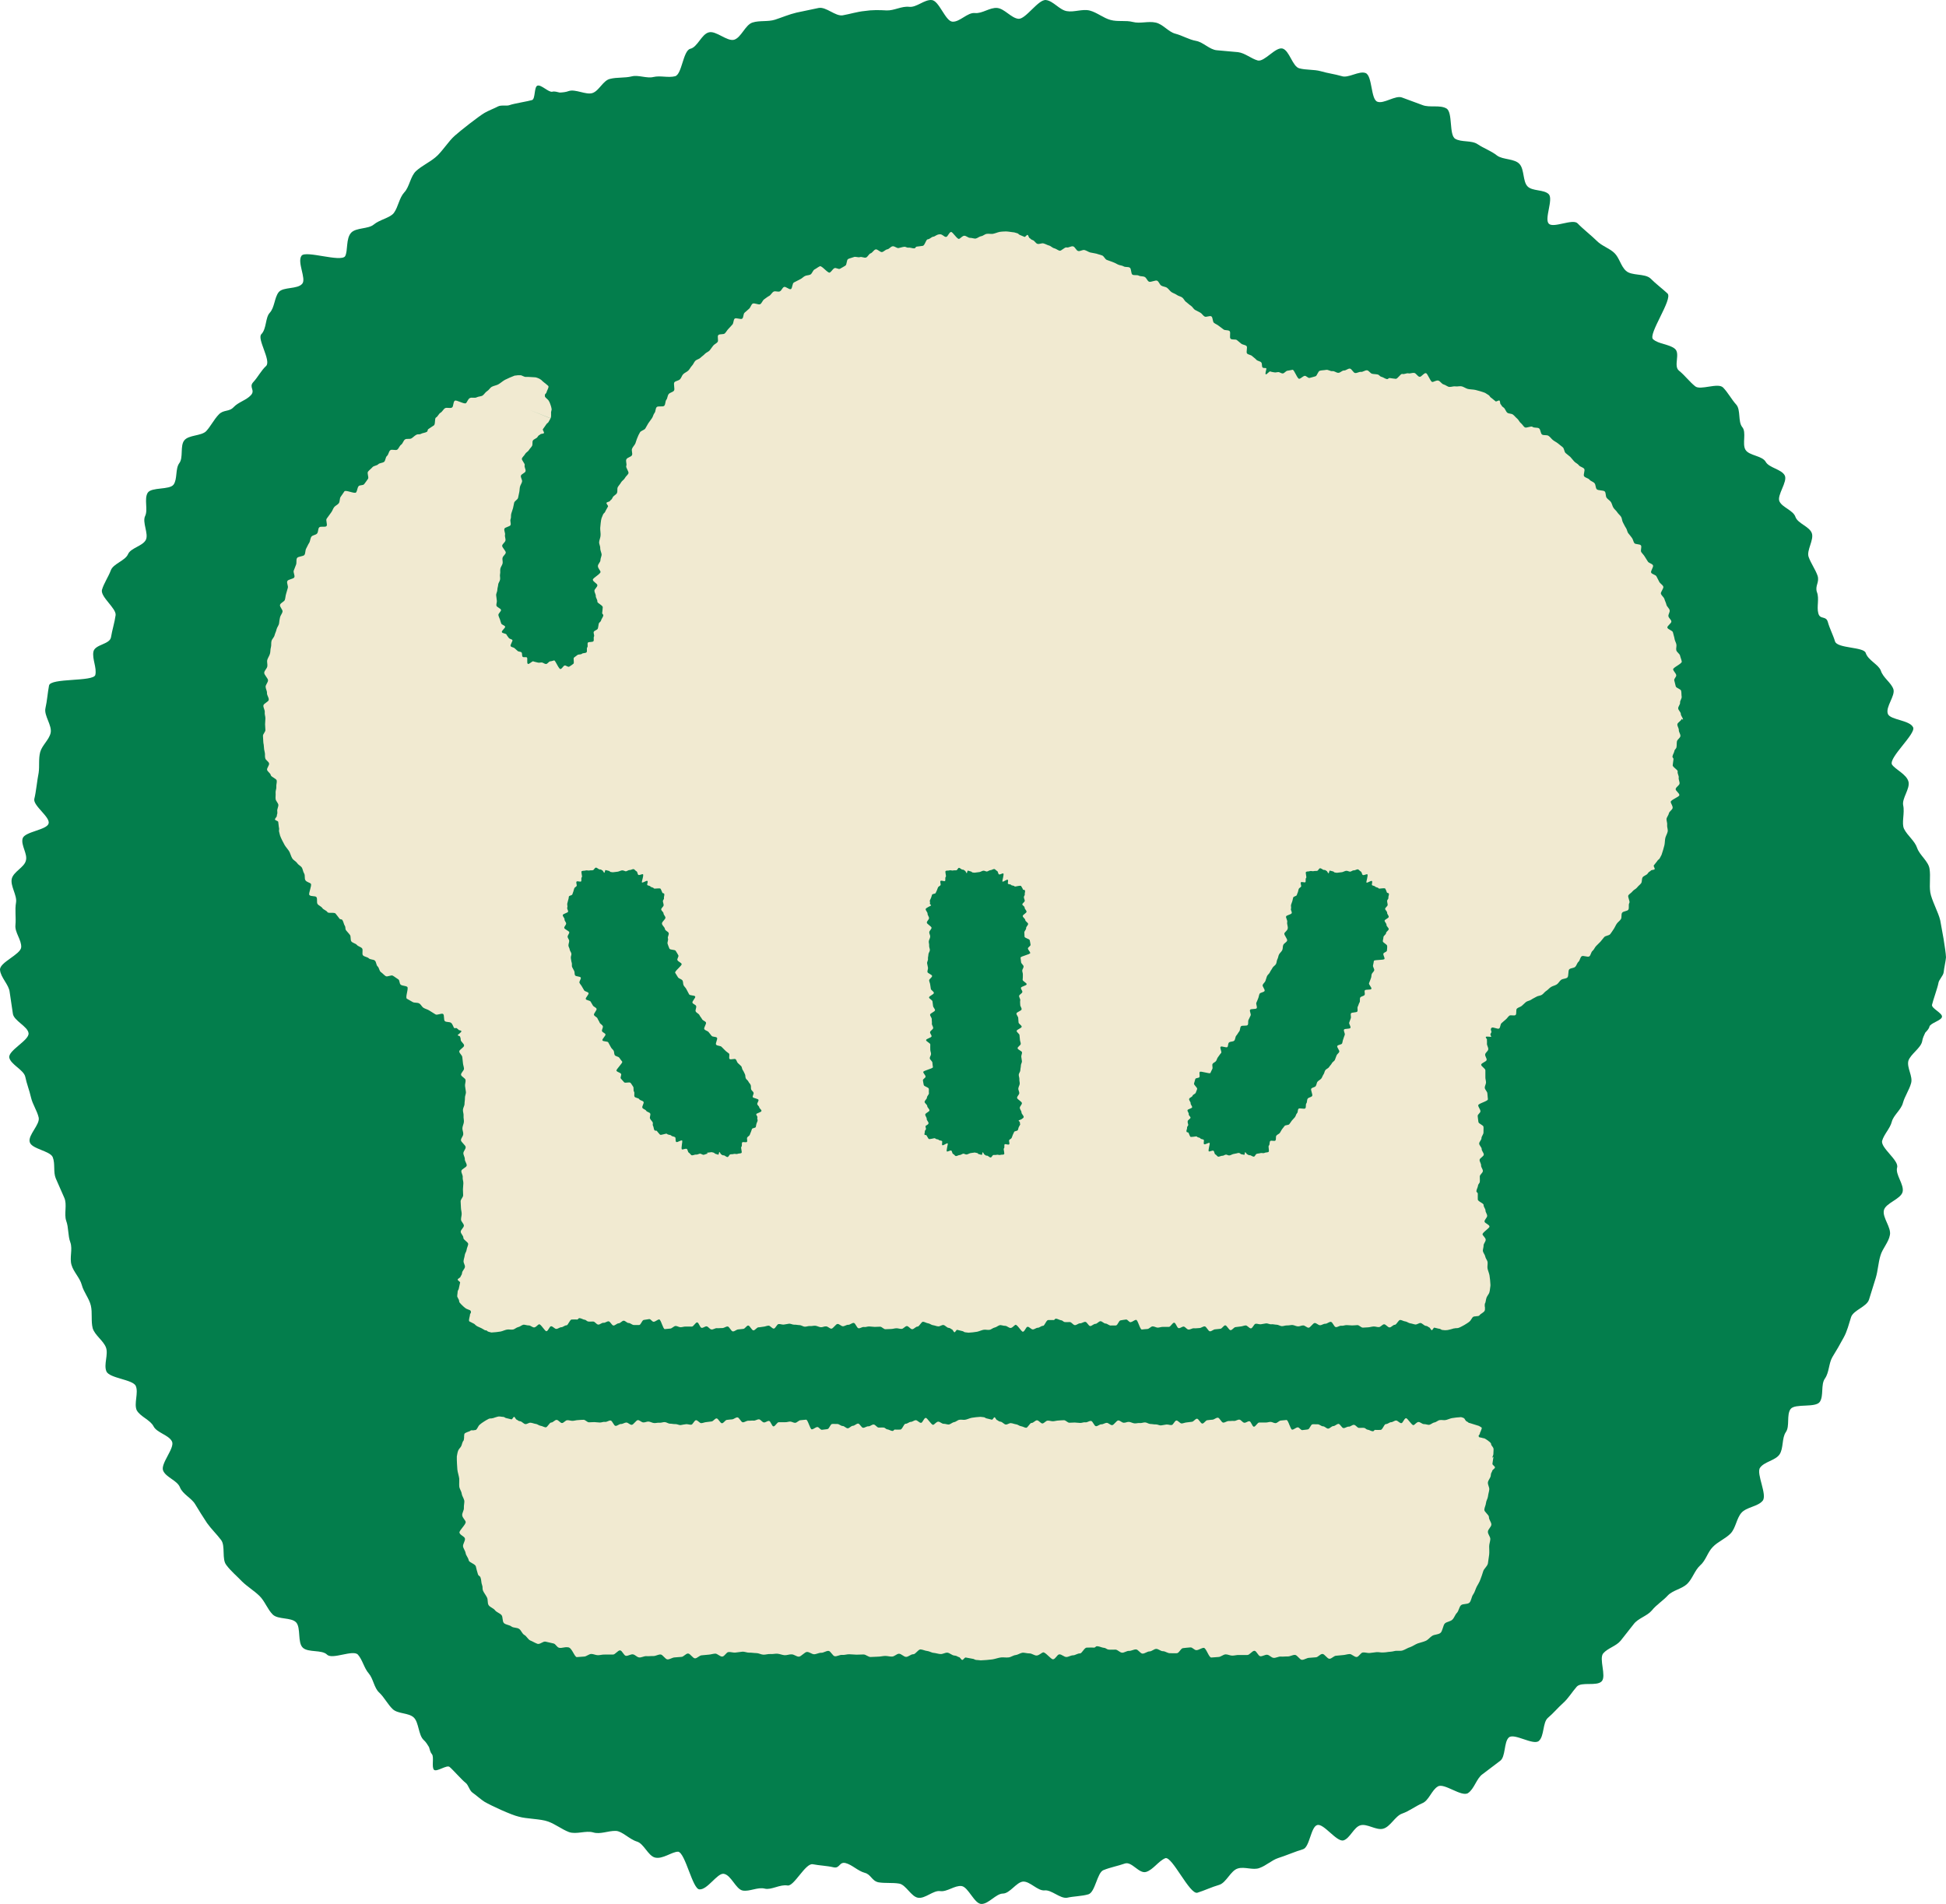 <svg width="185" height="181" viewBox="0 0 185 181" fill="none" xmlns="http://www.w3.org/2000/svg">
<path d="M184.274 93.479C184.219 93.836 183.739 95.181 183.671 95.524C183.602 95.867 184.699 96.32 184.616 96.676C184.548 97.019 183.506 97.266 183.424 97.596C183.383 97.802 183.191 97.994 183.027 98.172C182.903 98.433 182.78 98.694 182.739 98.968C182.629 99.627 181.629 100.203 181.423 100.848C181.259 101.493 181.862 102.316 181.684 102.961C181.506 103.62 181.081 104.21 180.903 104.855C180.738 105.5 180.012 106.008 179.847 106.639C179.683 107.284 179.107 107.819 178.929 108.45C178.765 109.123 180.546 110.303 180.354 110.989C180.163 111.661 181.04 112.608 180.875 113.308C180.697 114.008 179.245 114.364 179.094 115.064C178.943 115.75 179.806 116.684 179.669 117.397C179.546 118.111 178.957 118.687 178.765 119.373C178.559 120.045 178.532 120.786 178.326 121.473L177.682 123.545C177.463 124.231 176.23 124.533 175.983 125.191C175.764 125.864 175.613 126.55 175.257 127.181C174.928 127.799 174.572 128.402 174.202 129.006C173.845 129.61 173.9 130.474 173.489 131.051C173.078 131.641 173.393 132.67 173.009 133.26C172.612 133.864 170.652 133.397 170.228 133.946C169.816 134.509 170.173 135.579 169.775 136.142C169.378 136.718 169.57 137.679 169.172 138.269C168.775 138.845 167.72 138.955 167.322 139.531C166.925 140.08 168.062 142.152 167.555 142.687C167.103 143.222 166.021 143.277 165.555 143.812C165.089 144.334 165.02 145.24 164.541 145.761C164.061 146.269 163.307 146.557 162.828 147.065C162.334 147.559 162.17 148.355 161.622 148.821C161.101 149.301 160.909 150.07 160.402 150.564C159.895 151.058 159.032 151.168 158.552 151.675C158.072 152.197 157.47 152.554 157.031 153.102C156.579 153.638 155.715 153.843 155.304 154.406L154.071 155.97C153.646 156.492 152.851 156.67 152.413 157.178C151.988 157.686 152.728 159.319 152.276 159.826C151.81 160.334 150.371 159.854 149.905 160.334C149.453 160.842 149.11 161.446 148.603 161.898C148.096 162.351 147.671 162.873 147.151 163.312C146.644 163.751 146.822 165.055 146.287 165.507C145.753 165.947 143.971 164.739 143.451 165.164C142.944 165.604 143.163 167.044 142.587 167.415L140.957 168.65C140.367 169.048 140.162 170.063 139.559 170.461C138.942 170.859 137.284 169.459 136.695 169.83C136.092 170.173 135.845 171.188 135.188 171.435C134.53 171.724 133.968 172.176 133.296 172.41C132.625 172.643 132.173 173.686 131.474 173.851C130.816 174.015 129.966 173.343 129.336 173.521C128.706 173.686 128.336 174.784 127.705 174.962C127.048 175.099 125.855 173.343 125.239 173.494C124.608 173.645 124.512 175.621 123.868 175.799C123.238 175.978 122.142 176.444 121.511 176.636C120.895 176.842 120.36 177.364 119.73 177.583C119.127 177.816 118.318 177.432 117.688 177.624C116.989 177.816 116.592 178.983 115.893 179.189C115.18 179.394 114.536 179.71 113.837 179.93C113.111 180.163 111.425 176.417 110.781 176.65C110.124 176.924 109.63 177.748 108.959 177.954C108.274 178.159 107.602 176.924 106.931 177.158C106.273 177.391 105.56 177.514 104.889 177.789C104.3 178.036 104.121 179.875 103.477 180.081C102.833 180.273 102.093 180.259 101.436 180.41C100.778 180.506 99.969 179.641 99.311 179.71C98.654 179.779 97.927 178.846 97.27 178.873C96.626 178.914 96.009 180.012 95.338 180.012C94.68 180.026 93.995 181 93.309 181C92.638 181.014 92.062 179.394 91.418 179.298C90.76 179.216 90.034 179.875 89.376 179.779C88.732 179.683 87.951 180.52 87.28 180.41C86.622 180.314 86.129 179.175 85.485 179.065C84.827 178.955 84.155 179.051 83.511 178.942C82.867 178.804 82.812 178.187 82.196 178.036C81.552 177.858 81.017 177.281 80.401 177.117C79.77 176.952 79.853 177.665 79.236 177.514C78.592 177.364 77.906 177.35 77.276 177.226C76.577 177.075 75.481 179.367 74.864 179.243C74.152 179.12 73.316 179.696 72.713 179.545C72.028 179.367 71.26 179.847 70.603 179.724C69.945 179.6 69.506 178.228 68.794 178.132C68.177 178.063 67.259 179.669 66.492 179.614C65.834 179.587 65.162 176.17 64.477 176.032C63.888 176.019 62.983 176.787 62.243 176.581C61.599 176.389 61.202 175.264 60.558 175.072C59.831 174.852 59.16 174.084 58.557 174.056C57.817 174.029 57.063 174.413 56.378 174.194C55.679 174.002 54.789 174.413 54.09 174.166C53.404 173.905 52.802 173.411 52.103 173.164C51.417 172.904 50.033 172.917 49.307 172.698C48.622 172.547 46.69 171.655 46.059 171.285C45.758 171.106 45.21 170.612 44.922 170.42C44.62 170.214 44.538 169.679 44.251 169.473C43.963 169.267 43.017 168.197 42.743 167.977C42.483 167.744 41.537 168.471 41.263 168.252C41.003 168.005 41.291 167.017 41.058 166.756C40.921 166.605 40.852 166.331 40.783 166.084C40.633 165.837 40.482 165.59 40.276 165.411C39.77 164.945 39.824 163.724 39.331 163.271C38.851 162.818 37.837 162.941 37.344 162.489C36.851 162.022 36.549 161.377 36.056 160.91C35.562 160.471 35.494 159.593 35.056 159.085C34.617 158.591 34.466 157.796 34.028 157.301C33.562 156.794 31.602 157.796 31.095 157.301C30.602 156.807 29.314 157.123 28.793 156.643C28.259 156.149 28.628 154.749 28.149 154.228C27.669 153.734 26.436 153.981 25.929 153.487C25.422 152.979 25.175 152.211 24.668 151.717C24.161 151.223 23.517 150.838 23.01 150.344C22.517 149.823 21.941 149.356 21.516 148.78C21.064 148.217 21.448 146.969 21.023 146.406C20.598 145.843 20.091 145.363 19.68 144.787C19.283 144.197 18.926 143.607 18.556 143.003C18.2 142.399 17.364 142.056 17.104 141.384C16.83 140.725 15.802 140.464 15.514 139.819C15.213 139.161 16.651 137.651 16.35 137.034C16.049 136.416 14.911 136.21 14.596 135.593C14.281 134.975 13.322 134.673 12.993 134.056C12.719 133.411 13.184 132.409 12.911 131.764C12.65 131.133 10.389 131.037 10.115 130.365C9.841 129.72 10.32 128.759 10.074 128.1C9.827 127.442 9.032 126.961 8.813 126.275C8.635 125.589 8.799 124.793 8.635 124.107C8.471 123.421 7.95 122.831 7.772 122.145C7.593 121.473 6.991 120.924 6.799 120.251C6.593 119.565 6.922 118.769 6.689 118.111C6.442 117.452 6.538 116.711 6.292 116.052C6.072 115.394 6.401 114.515 6.113 113.87L5.305 112.032C5.045 111.414 5.264 110.646 5.017 110.014C4.771 109.397 2.975 109.232 2.825 108.56C2.646 107.901 3.839 106.886 3.674 106.227C3.524 105.582 3.099 104.992 2.948 104.333C2.797 103.661 2.537 103.03 2.4 102.357C2.249 101.699 1.016 101.205 0.879 100.532C0.783 99.846 2.784 98.899 2.715 98.227C2.646 97.568 1.29 97.033 1.221 96.347L0.92 94.316C0.851 93.603 0.057 92.93 0.002 92.203C-0.067 91.489 1.961 90.748 2.016 90.049C2.057 89.349 1.386 88.635 1.468 87.935C1.536 87.222 1.399 86.508 1.523 85.808C1.646 85.109 0.947 84.203 1.125 83.517C1.304 82.858 2.304 82.446 2.455 81.829C2.66 81.198 1.961 80.347 2.153 79.702C2.345 79.057 4.455 78.906 4.62 78.288C4.798 77.671 3.112 76.587 3.263 75.942C3.428 75.311 3.537 74.117 3.674 73.472C3.77 72.827 3.647 72.127 3.825 71.482C4.003 70.851 4.661 70.33 4.812 69.685C4.976 68.971 4.168 68.038 4.318 67.338C4.483 66.611 4.524 65.883 4.661 65.17C4.798 64.429 8.868 64.827 9.06 64.168C9.224 63.482 8.745 62.645 8.882 61.945C9.032 61.245 10.444 61.273 10.553 60.573C10.663 59.887 10.896 59.187 10.992 58.474C11.06 57.828 9.553 56.758 9.69 56.086C9.868 55.455 10.307 54.837 10.54 54.206C10.773 53.588 11.91 53.3 12.171 52.683C12.431 52.079 13.582 51.914 13.87 51.31C14.144 50.734 13.5 49.65 13.801 49.046C14.089 48.456 13.678 47.413 14.048 46.837C14.418 46.288 16.117 46.59 16.501 46.069C16.884 45.533 16.651 44.559 17.049 44.024C17.446 43.502 17.104 42.391 17.515 41.87C17.926 41.334 19.132 41.458 19.598 40.991C20.05 40.497 20.338 39.88 20.79 39.413C21.242 38.919 21.777 39.18 22.215 38.7C22.667 38.219 23.421 38.041 23.846 37.574C24.298 37.094 23.64 36.82 24.065 36.339C24.517 35.859 24.819 35.228 25.299 34.789C25.805 34.295 24.408 32.209 24.846 31.77C25.353 31.248 25.216 30.192 25.641 29.739C26.121 29.218 26.08 28.284 26.504 27.763C26.929 27.255 28.3 27.516 28.738 26.967C29.136 26.487 28.217 24.909 28.67 24.305C29.081 23.784 32.383 24.95 32.808 24.36C33.096 23.838 32.863 22.658 33.397 22.109C33.877 21.629 35.001 21.78 35.521 21.355C36.083 20.874 37.111 20.71 37.454 20.229C37.878 19.626 37.947 18.816 38.44 18.281C38.934 17.759 39.016 16.744 39.564 16.25C40.112 15.756 40.811 15.44 41.373 14.974C41.948 14.535 42.675 13.368 43.25 12.888C43.757 12.435 45.443 11.104 46.059 10.734C46.375 10.541 47.046 10.281 47.348 10.116C47.676 9.951 48.17 10.116 48.485 9.979C48.814 9.855 50.239 9.622 50.582 9.512C50.91 9.403 50.76 8.236 51.102 8.14C51.459 8.03 52.171 8.812 52.514 8.716C52.719 8.662 52.966 8.744 53.213 8.799C53.514 8.785 53.788 8.758 54.049 8.662C54.693 8.428 55.721 9.059 56.337 8.84C56.968 8.62 57.337 7.632 58.009 7.495C58.667 7.33 59.393 7.427 60.051 7.262C60.695 7.097 61.49 7.481 62.134 7.317C62.778 7.166 63.532 7.413 64.176 7.248C64.833 7.083 64.929 4.833 65.614 4.641C66.313 4.49 66.683 3.255 67.382 3.077C68.067 2.884 69.123 3.969 69.794 3.776C70.466 3.571 70.849 2.363 71.534 2.143C72.22 1.924 73.001 2.089 73.686 1.869C74.357 1.649 75.029 1.361 75.728 1.197L77.824 0.757C78.537 0.62 79.414 1.567 80.113 1.457C80.812 1.334 81.483 1.114 82.196 1.046C82.895 0.936 83.58 0.95 84.292 0.991C85.005 1.018 85.718 0.565 86.43 0.648C87.129 0.73 87.869 -0.052 88.568 0.003C89.281 0.044 89.87 2.034 90.555 2.061C91.24 2.102 91.98 1.169 92.679 1.238C93.364 1.32 94.104 0.689 94.803 0.757C95.502 0.826 96.132 1.718 96.817 1.787C97.503 1.855 98.709 -0.08 99.435 0.003C100.134 0.085 100.723 0.95 101.422 1.059C102.107 1.183 102.916 0.826 103.601 1.004C104.286 1.183 104.903 1.718 105.574 1.896C106.259 2.089 107.027 1.91 107.698 2.089C108.383 2.267 109.151 1.992 109.85 2.143C110.548 2.281 111.055 3.022 111.727 3.2C112.412 3.378 113.015 3.763 113.7 3.886C114.399 4.01 114.988 4.723 115.687 4.778L117.688 4.957C118.359 5.039 118.935 5.574 119.579 5.752C120.223 5.89 121.251 4.449 121.922 4.613C122.58 4.792 122.868 6.315 123.512 6.493C124.17 6.672 124.896 6.589 125.554 6.768C126.198 6.96 126.883 7.042 127.541 7.234C128.171 7.468 129.199 6.699 129.829 6.946C130.473 7.221 130.309 9.403 130.926 9.663C131.542 9.924 132.68 9.005 133.31 9.279L135.242 9.993C135.914 10.253 136.873 9.951 137.503 10.308C138.134 10.665 137.736 12.819 138.339 13.19C138.929 13.547 139.888 13.313 140.477 13.711C141.066 14.109 141.765 14.343 142.313 14.782C142.875 15.207 144.013 15.056 144.479 15.619C144.917 16.14 144.766 17.224 145.205 17.704C145.657 18.198 146.767 17.993 147.233 18.459C147.699 18.939 146.781 20.833 147.247 21.272C147.699 21.711 149.508 20.765 149.974 21.231C150.426 21.711 151.358 22.452 151.824 22.919C152.29 23.386 152.988 23.591 153.468 24.044C153.948 24.497 154.085 25.307 154.578 25.746C155.113 26.24 156.346 25.979 156.894 26.459C157.415 26.981 157.99 27.406 158.525 27.9C159.059 28.422 156.634 31.797 157.154 32.25C157.675 32.717 158.662 32.703 159.224 33.156C159.772 33.609 159.059 34.803 159.621 35.242C160.169 35.681 160.594 36.271 161.156 36.724C161.649 37.135 163.307 36.353 163.801 36.833C164.266 37.3 164.609 37.972 165.061 38.466C165.5 38.96 165.212 40.072 165.623 40.593C166.062 41.087 165.596 42.199 165.938 42.761C166.281 43.324 167.514 43.31 167.857 43.9C168.172 44.477 169.351 44.6 169.666 45.19C169.981 45.78 168.885 47.098 169.172 47.674C169.46 48.264 170.488 48.511 170.693 49.156C170.926 49.774 172.009 50.048 172.242 50.679C172.475 51.31 171.721 52.326 171.94 52.943C172.16 53.561 172.571 54.11 172.79 54.727C172.996 55.358 172.516 55.688 172.735 56.305C172.968 56.909 172.694 57.678 172.859 58.295C173.023 58.94 173.585 58.501 173.763 59.118C173.941 59.763 174.27 60.367 174.448 60.971C174.654 61.657 177.175 61.479 177.367 62.069C177.586 62.769 178.587 63.166 178.806 63.757C179.025 64.443 179.779 64.882 179.998 65.513C180.204 66.144 179.217 67.215 179.477 67.873C179.71 68.45 181.56 68.45 181.876 69.149C182.15 69.753 179.546 72.017 179.861 72.676C180.19 73.17 181.259 73.596 181.437 74.323C181.588 74.995 180.793 75.901 180.93 76.559C181.094 77.3 180.752 78.261 181.012 78.796C181.341 79.455 182.026 79.921 182.259 80.621C182.506 81.321 183.342 81.884 183.438 82.611C183.547 83.338 183.397 84.107 183.506 84.834C183.616 85.548 184.287 86.755 184.452 87.496C184.52 87.839 184.644 88.525 184.767 89.239C184.877 89.939 184.986 90.639 185 91.009C184.973 91.366 184.808 92.079 184.781 92.422C184.74 92.779 184.315 93.122 184.274 93.479Z" fill="#037E4C"/>
<path d="M160 68.422C160 68.242 159.79 68.052 159.79 67.872C159.79 67.692 159.55 67.522 159.54 67.342C159.53 67.162 159.74 66.972 159.72 66.792C159.7 66.612 159.9 66.402 159.87 66.222C159.84 66.042 159.86 65.842 159.82 65.672C159.78 65.492 159.36 65.422 159.31 65.252C159.26 65.062 159.21 64.872 159.17 64.692C159.11 64.512 159.4 64.352 159.35 64.162C159.3 63.972 159.1 63.822 159.06 63.642C159.02 63.462 159.92 63.092 159.88 62.892C159.85 62.702 159.76 62.522 159.72 62.332C159.68 62.142 159.4 62.002 159.36 61.812C159.32 61.642 159.4 61.442 159.37 61.272C159.34 61.092 159.23 60.942 159.2 60.762C159.18 60.582 159.07 60.282 159.04 60.112C159.01 59.942 158.54 59.832 158.51 59.662C158.48 59.492 158.92 59.252 158.89 59.072C158.87 58.892 158.63 58.752 158.61 58.572C158.59 58.402 158.76 58.202 158.73 58.022C158.7 57.832 158.46 57.672 158.42 57.482C158.38 57.292 158.28 57.132 158.23 56.942C158.17 56.762 157.97 56.632 157.9 56.462C157.83 56.292 158.2 55.932 158.12 55.752C158.04 55.572 157.81 55.472 157.73 55.292L157.48 54.802C157.4 54.632 157.06 54.602 156.97 54.442C156.89 54.282 157.23 53.902 157.14 53.732C157.05 53.572 156.73 53.532 156.65 53.372L156.36 52.912C156.27 52.752 156.13 52.632 156.03 52.482C155.93 52.332 156.1 52.002 156 51.852C155.9 51.702 155.48 51.772 155.37 51.632C155.27 51.482 155.25 51.272 155.14 51.132C155.03 50.992 154.93 50.842 154.81 50.712C154.69 50.572 154.68 50.332 154.57 50.182C154.46 50.032 154.4 49.852 154.3 49.692C154.2 49.532 154.21 49.312 154.12 49.142C154.02 48.982 153.85 48.862 153.75 48.702C153.65 48.542 153.48 48.422 153.38 48.262C153.28 48.102 153.25 47.892 153.15 47.732C153.05 47.572 152.84 47.472 152.73 47.312C152.63 47.152 152.68 46.882 152.57 46.732C152.45 46.582 151.9 46.652 151.79 46.502C151.67 46.352 151.71 46.092 151.59 45.942C151.47 45.792 151.23 45.752 151.11 45.602C150.99 45.452 150.72 45.432 150.6 45.282C150.48 45.142 150.72 44.712 150.6 44.562C150.48 44.412 150.21 44.382 150.1 44.232C149.99 44.082 149.77 44.002 149.65 43.862L149.28 43.432C149.14 43.302 148.98 43.202 148.84 43.072C148.7 42.952 148.71 42.632 148.56 42.512L148.11 42.152C147.96 42.032 147.78 41.952 147.63 41.832C147.48 41.712 147.37 41.532 147.21 41.432C147.05 41.322 146.75 41.412 146.6 41.312C146.45 41.212 146.47 40.842 146.31 40.722C146.15 40.612 145.85 40.702 145.7 40.582C145.55 40.462 145.11 40.732 144.95 40.622C144.81 40.512 144.72 40.332 144.58 40.222C144.44 40.112 144.37 39.902 144.23 39.792C144.09 39.682 143.98 39.522 143.83 39.412C143.68 39.302 143.43 39.342 143.29 39.232C143.15 39.112 143.09 38.842 142.94 38.742C142.88 38.702 142.82 38.652 142.77 38.592C142.74 38.532 142.71 38.472 142.67 38.442C142.59 38.382 142.63 38.142 142.55 38.082C142.47 38.022 142.26 38.212 142.18 38.152C142.1 38.102 141.82 37.842 141.73 37.792C141.65 37.742 141.61 37.612 141.52 37.562C141.44 37.512 141.28 37.402 141.19 37.352C141.01 37.272 140.46 37.112 140.28 37.072C140.08 37.022 139.72 37.022 139.53 36.972C139.34 36.912 139.17 36.792 138.98 36.732C138.79 36.682 138.57 36.762 138.37 36.732C138.18 36.702 137.99 36.792 137.79 36.782C137.63 36.782 137.43 36.592 137.23 36.542C137.05 36.492 136.92 36.232 136.74 36.182C136.54 36.132 136.32 36.312 136.16 36.312C135.97 36.272 135.72 35.482 135.55 35.472C135.34 35.462 135.13 35.842 134.96 35.822C134.77 35.802 134.63 35.482 134.45 35.452C134.27 35.422 134.07 35.532 133.89 35.492C133.72 35.452 133.51 35.602 133.31 35.552C133.15 35.502 132.87 36.042 132.68 36.012C132.51 35.982 132.32 35.982 132.14 35.942C131.97 35.912 132 36.072 131.82 36.032C131.65 35.992 131.5 35.862 131.33 35.822C131.16 35.782 131.14 35.642 130.97 35.602C130.8 35.562 130.61 35.572 130.44 35.532C130.27 35.492 130.13 35.222 129.96 35.202C129.78 35.182 129.57 35.372 129.39 35.352C129.21 35.332 129.01 35.482 128.83 35.462C128.65 35.442 128.51 35.062 128.33 35.042C128.15 35.022 127.95 35.232 127.77 35.222C127.59 35.212 127.41 35.452 127.23 35.442C127.05 35.452 126.85 35.252 126.67 35.282C126.48 35.312 126.26 35.122 126.07 35.162C125.88 35.202 125.67 35.192 125.48 35.242C125.29 35.292 125.22 35.722 125.06 35.772C124.88 35.832 124.69 35.872 124.52 35.922C124.34 35.982 124.19 35.692 124.01 35.732C123.84 35.782 123.69 35.972 123.52 36.012C123.34 36.052 123.04 35.132 122.88 35.152C122.72 35.182 122.56 35.222 122.4 35.242C122.24 35.252 122.1 35.502 121.94 35.502C121.8 35.502 121.67 35.382 121.54 35.372C121.41 35.372 121.28 35.422 121.17 35.402C121.05 35.382 120.85 35.352 120.76 35.312C120.67 35.272 120.41 35.642 120.33 35.582C120.24 35.522 120.43 35.072 120.38 35.012C120.32 34.952 120.1 35.032 120.02 34.922C119.94 34.822 120 34.572 119.91 34.462C119.82 34.332 119.56 34.332 119.44 34.202C119.33 34.072 119.18 33.982 119.05 33.862C118.93 33.732 118.69 33.732 118.56 33.612C118.43 33.492 118.63 33.012 118.5 32.892C118.37 32.772 118.12 32.782 117.99 32.662L117.59 32.332C117.47 32.222 117.13 32.332 116.99 32.202C116.85 32.082 117.03 31.592 116.89 31.472C116.75 31.352 116.44 31.432 116.31 31.312L115.87 30.982C115.73 30.862 115.55 30.802 115.41 30.692C115.27 30.582 115.31 30.192 115.17 30.082C115.02 29.972 114.68 30.182 114.52 30.092C114.36 30.002 114.27 29.812 114.11 29.722C113.95 29.632 113.79 29.552 113.63 29.472C113.46 29.382 113.37 29.162 113.21 29.062C113.05 28.962 112.92 28.822 112.77 28.712C112.61 28.612 112.54 28.392 112.39 28.282C112.24 28.172 112.03 28.152 111.87 28.032C111.72 27.922 111.52 27.872 111.36 27.762C111.21 27.652 111.1 27.472 110.95 27.362C110.8 27.252 110.56 27.252 110.4 27.152C110.24 27.052 110.18 26.792 110.02 26.692C109.86 26.592 109.38 26.872 109.22 26.772C109.06 26.682 108.99 26.412 108.83 26.332C108.67 26.242 108.42 26.292 108.26 26.202C108.1 26.112 107.83 26.202 107.66 26.112C107.5 26.022 107.57 25.532 107.4 25.442C107.24 25.342 106.98 25.422 106.82 25.322C106.66 25.222 106.43 25.232 106.27 25.142C106.1 25.052 105.94 24.972 105.76 24.902C105.59 24.832 105.4 24.782 105.23 24.712C105.05 24.652 104.95 24.342 104.77 24.282C104.59 24.222 104.4 24.162 104.22 24.112C104.04 24.062 103.84 24.052 103.65 24.002C103.47 23.952 103.3 23.822 103.11 23.772C102.92 23.722 102.68 23.912 102.5 23.862C102.31 23.822 102.21 23.472 102.02 23.422C101.83 23.372 101.58 23.572 101.4 23.522C101.21 23.472 100.89 23.892 100.72 23.832C100.55 23.782 100.4 23.642 100.22 23.602C100.04 23.562 99.9 23.382 99.73 23.342C99.55 23.292 99.39 23.192 99.21 23.142C99.03 23.092 98.81 23.232 98.63 23.182C98.47 23.142 98.34 22.872 98.19 22.832C98.13 22.812 98.07 22.782 98.01 22.742C97.97 22.702 97.93 22.652 97.88 22.632C97.8 22.602 97.77 22.362 97.69 22.332C97.61 22.302 97.48 22.542 97.4 22.522C97.32 22.502 97.03 22.352 96.95 22.332C96.87 22.312 96.81 22.202 96.73 22.182C96.65 22.162 96.5 22.112 96.42 22.092C96.42 22.092 96.32 22.082 96.25 22.072C96.13 22.052 96.01 22.042 95.88 22.022C95.79 22.022 95.71 21.992 95.62 22.002C95.53 22.002 95.45 22.002 95.36 22.012C95.32 22.012 95.27 22.022 95.23 22.022C95.15 22.032 95.09 22.042 95.05 22.042C94.86 22.072 94.55 22.212 94.37 22.232C94.18 22.252 93.99 22.202 93.81 22.232C93.62 22.252 93.46 22.432 93.28 22.452C93.1 22.482 92.96 22.622 92.78 22.672C92.63 22.712 92.4 22.602 92.21 22.612C92.04 22.612 91.84 22.402 91.67 22.412C91.48 22.422 91.32 22.662 91.17 22.712C90.98 22.742 90.56 22.022 90.41 22.052C90.22 22.082 90.11 22.502 89.95 22.522C89.75 22.542 89.62 22.262 89.35 22.272C89 22.292 88.92 22.482 88.72 22.502C88.55 22.522 88.39 22.742 88.19 22.752C88.02 22.772 87.92 23.352 87.72 23.372C87.55 23.382 87.37 23.432 87.18 23.442C87 23.452 87.08 23.602 86.9 23.612C86.73 23.612 86.54 23.522 86.36 23.542C86.19 23.562 86.13 23.442 85.95 23.462C85.77 23.482 85.6 23.552 85.42 23.582C85.24 23.602 85.04 23.382 84.86 23.412C84.68 23.432 84.53 23.682 84.35 23.702C84.17 23.732 84.02 23.932 83.85 23.962C83.67 23.992 83.42 23.662 83.24 23.712C83.06 23.762 82.94 24.032 82.77 24.082C82.6 24.132 82.5 24.422 82.33 24.482C82.16 24.542 81.92 24.382 81.75 24.442C81.58 24.502 81.32 24.362 81.16 24.442C80.99 24.512 80.79 24.542 80.63 24.622C80.47 24.712 80.52 25.152 80.37 25.252C80.21 25.362 80.03 25.442 79.87 25.542C79.71 25.642 79.47 25.402 79.31 25.502C79.14 25.602 79.05 25.822 78.88 25.912C78.71 26.002 78.12 25.222 77.94 25.312C77.76 25.392 77.62 25.522 77.44 25.612C77.27 25.702 77.21 26.012 77.04 26.102C76.88 26.182 76.67 26.162 76.52 26.242C76.36 26.322 76.24 26.472 76.08 26.542C75.92 26.612 75.64 26.782 75.48 26.852C75.31 26.922 75.34 27.402 75.19 27.482C75.03 27.562 74.69 27.202 74.53 27.282C74.37 27.352 74.3 27.632 74.13 27.702C73.97 27.772 73.73 27.652 73.57 27.712C73.39 27.782 73.29 28.052 73.12 28.132C72.95 28.222 72.81 28.342 72.65 28.452C72.49 28.562 72.44 28.802 72.28 28.912C72.13 29.022 71.69 28.752 71.54 28.872C71.39 28.992 71.35 29.242 71.2 29.362L70.79 29.722C70.65 29.832 70.7 30.182 70.56 30.292C70.42 30.402 69.97 30.172 69.84 30.292C69.71 30.422 69.75 30.732 69.62 30.862L69.25 31.262C69.12 31.392 69.04 31.562 68.91 31.692C68.78 31.822 68.42 31.722 68.29 31.852C68.16 31.982 68.33 32.362 68.22 32.512C68.11 32.652 67.91 32.722 67.8 32.862L67.48 33.292C67.37 33.442 67.14 33.502 67.01 33.642C66.89 33.782 66.72 33.882 66.59 34.012C66.46 34.142 66.23 34.172 66.1 34.302C65.97 34.442 65.91 34.642 65.78 34.772C65.65 34.902 65.57 35.102 65.43 35.232C65.29 35.362 65.1 35.432 64.96 35.562C64.82 35.692 64.78 35.922 64.65 36.052C64.52 36.192 64.25 36.202 64.12 36.332C63.99 36.472 64.19 37.002 64.07 37.142C63.95 37.292 63.69 37.312 63.57 37.462C63.45 37.612 63.46 37.862 63.35 38.002C63.23 38.142 63.28 38.432 63.15 38.572C63.03 38.712 62.56 38.562 62.43 38.702C62.3 38.842 62.34 39.122 62.22 39.262C62.1 39.412 62.08 39.632 61.96 39.782L61.63 40.242C61.53 40.402 61.45 40.572 61.35 40.732C61.25 40.892 60.93 40.942 60.84 41.102C60.74 41.262 60.66 41.442 60.59 41.622C60.51 41.792 60.47 41.992 60.4 42.162C60.32 42.332 60.16 42.472 60.09 42.652C60.01 42.832 60.16 43.102 60.08 43.272C60 43.442 59.64 43.482 59.55 43.662C59.46 43.832 59.61 44.112 59.54 44.282C59.46 44.452 59.82 44.842 59.74 45.012C59.66 45.172 59.49 45.282 59.41 45.442C59.33 45.602 59.13 45.702 59.04 45.862C58.96 46.022 58.82 46.152 58.73 46.312C58.65 46.472 58.73 46.712 58.65 46.872C58.58 47.032 58.3 47.132 58.24 47.302C58.21 47.372 58.17 47.432 58.12 47.492C58.07 47.532 58.01 47.572 57.99 47.622C57.95 47.702 57.7 47.712 57.66 47.802C57.62 47.892 57.84 48.062 57.8 48.152C57.76 48.242 57.56 48.562 57.53 48.652C57.5 48.742 57.38 48.802 57.34 48.892C57.3 48.982 57.23 49.162 57.19 49.252C57.12 49.432 57.08 50.012 57.06 50.192C57.05 50.392 57.12 50.752 57.09 50.942C57.07 51.142 56.98 51.332 56.96 51.522C56.94 51.722 57.08 51.922 57.06 52.112C57.06 52.302 57.15 52.472 57.19 52.672C57.22 52.832 57.08 53.062 57.08 53.262C57.08 53.442 56.84 53.622 56.84 53.812C56.84 54.022 57.06 54.212 57.09 54.362C57.11 54.562 56.35 54.942 56.36 55.112C56.37 55.312 56.78 55.462 56.79 55.632C56.8 55.812 56.51 55.992 56.51 56.162C56.51 56.332 56.65 56.492 56.64 56.672C56.63 56.822 56.81 57.012 56.79 57.192C56.77 57.342 57.33 57.552 57.3 57.742C57.28 57.902 57.28 58.082 57.25 58.242C57.22 58.402 57.38 58.372 57.35 58.532C57.31 58.692 57.18 58.832 57.14 58.982C57.1 59.142 56.96 59.142 56.92 59.302C56.88 59.452 56.88 59.622 56.83 59.762C56.78 59.892 56.5 59.942 56.45 60.062C56.39 60.182 56.53 60.382 56.47 60.512C56.4 60.622 56.49 60.832 56.42 60.952C56.34 61.072 55.95 60.992 55.89 61.092C55.81 61.192 55.92 61.432 55.83 61.542C55.74 61.642 55.85 61.902 55.76 62.012C55.66 62.112 55.41 62.062 55.32 62.152C55.22 62.242 54.98 62.192 54.89 62.272C54.79 62.352 54.67 62.432 54.57 62.512C54.47 62.592 54.62 63.012 54.51 63.102C54.39 63.202 54.25 63.292 54.12 63.372C53.98 63.452 53.79 63.212 53.66 63.272C53.53 63.332 53.45 63.552 53.29 63.602C53.13 63.652 52.8 62.762 52.68 62.782C52.55 62.812 52.44 62.862 52.3 62.872C52.17 62.882 52.05 63.132 51.9 63.122C51.77 63.122 51.65 63.002 51.53 62.982C51.41 62.962 51.28 63.022 51.15 62.992C51.03 62.952 50.81 62.922 50.7 62.872C50.6 62.822 50.3 63.182 50.18 63.112C50.06 63.042 50.18 62.562 50.09 62.502C50 62.432 49.79 62.522 49.69 62.442C49.6 62.362 49.66 62.112 49.58 62.022C49.5 61.932 49.28 61.972 49.2 61.872C49.11 61.782 49 61.712 48.92 61.622C48.83 61.532 48.63 61.542 48.55 61.432C48.46 61.332 48.77 60.942 48.71 60.842C48.64 60.752 48.42 60.742 48.36 60.632C48.3 60.532 48.2 60.442 48.15 60.322C48.1 60.212 47.75 60.222 47.71 60.092C47.66 59.962 48.07 59.682 48.02 59.572C47.99 59.452 47.7 59.402 47.65 59.272C47.61 59.142 47.56 59.022 47.53 58.892C47.49 58.772 47.41 58.632 47.38 58.472C47.36 58.322 47.65 58.122 47.63 57.982C47.6 57.832 47.21 57.722 47.19 57.562C47.17 57.402 47.26 57.232 47.23 57.082L47.17 56.602C47.15 56.432 47.28 56.252 47.28 56.082C47.28 55.912 47.35 55.752 47.36 55.582C47.37 55.412 47.52 55.262 47.54 55.092C47.57 54.922 47.5 54.742 47.54 54.572C47.58 54.402 47.53 54.222 47.57 54.052C47.61 53.882 47.74 53.732 47.78 53.562C47.82 53.392 47.73 53.192 47.78 53.022C47.82 52.852 48.04 52.722 48.08 52.552C48.12 52.382 47.7 52.032 47.74 51.862C47.78 51.692 48.01 51.562 48.05 51.392C48.09 51.222 47.97 51.012 48.01 50.842C48.05 50.672 47.9 50.442 47.95 50.272C48 50.102 48.49 50.072 48.54 49.902C48.59 49.742 48.47 49.512 48.54 49.352C48.61 49.192 48.55 48.982 48.61 48.812L48.77 48.312C48.82 48.142 48.83 47.972 48.88 47.792C48.92 47.622 49.21 47.502 49.25 47.332L49.36 46.812C49.4 46.642 49.39 46.462 49.43 46.282C49.47 46.112 49.59 45.962 49.63 45.792C49.67 45.622 49.48 45.392 49.52 45.222C49.57 45.052 49.91 44.972 49.96 44.802C50.01 44.632 49.82 44.392 49.88 44.232C49.94 44.072 49.54 43.732 49.62 43.572C49.69 43.422 49.85 43.302 49.92 43.162C50 43.012 50.2 42.932 50.28 42.792C50.36 42.652 50.5 42.532 50.58 42.392C50.66 42.252 50.58 42.022 50.66 41.882C50.74 41.742 51.02 41.682 51.1 41.542C51.13 41.482 51.18 41.432 51.23 41.382C51.28 41.352 51.34 41.332 51.37 41.292C51.41 41.222 51.66 41.252 51.71 41.172C51.76 41.092 51.57 40.892 51.61 40.802C51.66 40.722 51.89 40.422 51.94 40.332C51.98 40.252 52.11 40.202 52.15 40.112C52.2 40.032 52.29 39.862 52.34 39.772L50.33 38.962L52.34 39.762L52.36 39.712L52.38 39.652V39.602L52.39 39.552V39.432C52.39 39.352 52.39 39.272 52.39 39.212V39.162L52.4 39.122L52.42 39.052V39.012L52.44 38.972V38.932V38.882L52.42 38.782L52.4 38.682C52.38 38.622 52.36 38.552 52.34 38.492C52.31 38.422 52.29 38.362 52.27 38.302L52.23 38.212L52.18 38.122L52.15 38.072L52.11 38.022L52.02 37.932L51.92 37.842L51.87 37.792L51.83 37.742L51.81 37.722V37.692L51.8 37.662V37.632V37.572V37.512L51.82 37.502V37.482L51.85 37.452L51.91 37.382L51.93 37.352L51.95 37.322V37.292L51.97 37.262L51.99 37.202L52.01 37.142L52.07 37.012L52.12 36.882L52.14 36.822V36.762V36.732V36.712L52.12 36.692L52.1 36.672L52.08 36.652L52.06 36.632L52.01 36.592L51.87 36.472L51.74 36.372C51.74 36.372 51.66 36.312 51.63 36.282C51.59 36.242 51.56 36.212 51.52 36.182L51.46 36.122L51.37 36.062L51.31 36.022L51.23 35.982L51.11 35.932L51.02 35.902L50.92 35.872L50.24 35.832H50.08H50H49.93L49.87 35.812L49.81 35.792L49.69 35.742L49.63 35.712L49.57 35.692L49.51 35.672H49.48H49.45H49.34H49.23L49.01 35.702H48.98H48.97C48.97 35.702 48.96 35.702 48.94 35.702C48.73 35.772 48.17 36.022 48 36.112C47.81 36.212 47.53 36.462 47.35 36.552C47.16 36.642 46.95 36.672 46.77 36.762C46.59 36.852 46.48 37.082 46.31 37.182C46.14 37.282 46.05 37.472 45.89 37.592C45.76 37.692 45.48 37.682 45.29 37.782C45.12 37.862 44.84 37.752 44.67 37.842C44.48 37.932 44.42 38.232 44.29 38.332C44.12 38.442 43.39 37.992 43.24 38.092C43.06 38.212 43.13 38.642 42.97 38.742C42.79 38.852 42.46 38.702 42.3 38.812C42.14 38.912 42.05 39.142 41.87 39.242C41.71 39.332 41.63 39.592 41.45 39.692C41.29 39.772 41.42 40.362 41.23 40.452C41.07 40.542 40.92 40.672 40.75 40.772C40.59 40.862 40.72 40.972 40.56 41.062C40.4 41.152 40.19 41.152 40.02 41.242C39.86 41.332 39.75 41.242 39.58 41.332C39.41 41.422 39.28 41.572 39.12 41.672C38.96 41.772 38.67 41.672 38.51 41.772C38.35 41.872 38.3 42.162 38.14 42.272C37.98 42.382 37.92 42.622 37.77 42.742C37.62 42.852 37.25 42.682 37.1 42.802C36.95 42.922 36.94 43.222 36.79 43.342C36.64 43.462 36.66 43.772 36.52 43.902C36.37 44.022 36.09 44.002 35.96 44.132C35.83 44.272 35.53 44.272 35.41 44.412C35.28 44.562 35.11 44.682 34.99 44.832C34.87 44.982 35.08 45.352 34.99 45.512C34.88 45.692 34.74 45.852 34.63 46.012C34.52 46.182 34.2 46.072 34.08 46.232C33.96 46.402 33.97 46.652 33.85 46.812C33.73 46.972 32.86 46.542 32.74 46.712C32.62 46.882 32.52 47.052 32.39 47.222C32.27 47.382 32.33 47.692 32.2 47.852C32.08 48.002 31.87 48.072 31.76 48.222C31.65 48.372 31.6 48.572 31.48 48.722C31.36 48.872 31.18 49.152 31.06 49.302C30.94 49.452 31.16 49.872 31.04 50.012C30.93 50.152 30.46 49.992 30.34 50.142C30.22 50.282 30.27 50.572 30.14 50.722C30.02 50.862 29.75 50.862 29.62 51.002C29.49 51.152 29.5 51.442 29.39 51.612C29.28 51.772 29.21 51.972 29.11 52.142C29.01 52.312 29.05 52.562 28.95 52.742C28.85 52.912 28.33 52.872 28.23 53.062C28.14 53.242 28.22 53.512 28.14 53.692L27.93 54.232C27.85 54.412 28.06 54.702 27.98 54.882C27.9 55.052 27.38 55.062 27.31 55.252C27.24 55.432 27.42 55.712 27.36 55.892L27.2 56.452C27.14 56.632 27.14 56.832 27.08 57.022C27.03 57.202 26.66 57.312 26.62 57.502C26.57 57.692 26.9 57.962 26.86 58.152C26.82 58.342 26.66 58.502 26.62 58.692C26.58 58.882 26.55 59.062 26.53 59.262C26.5 59.462 26.33 59.642 26.29 59.832C26.25 60.032 26.15 60.202 26.1 60.402C26.05 60.602 25.86 60.742 25.81 60.942C25.76 61.142 25.81 61.362 25.75 61.552C25.69 61.752 25.72 61.972 25.66 62.162C25.6 62.362 25.47 62.532 25.41 62.732C25.36 62.932 25.45 63.172 25.41 63.362C25.37 63.562 25.15 63.732 25.12 63.932C25.08 64.142 25.51 64.502 25.48 64.692C25.46 64.892 25.27 65.072 25.25 65.272C25.25 65.472 25.4 65.692 25.38 65.892C25.37 66.092 25.57 66.322 25.55 66.522C25.54 66.722 25.06 66.862 25.04 67.072C25.02 67.272 25.19 67.492 25.17 67.702C25.14 67.902 25.24 68.122 25.23 68.302C25.22 68.482 25.21 68.662 25.2 68.852C25.2 69.032 25.23 69.212 25.23 69.402C25.23 69.592 24.99 69.772 25 69.962L25.03 70.512C25.03 70.602 25.05 70.692 25.07 70.792L25.1 71.122C25.1 71.212 25.12 71.292 25.14 71.382L25.17 71.532C25.18 71.612 25.19 71.662 25.19 71.672V71.812C25.19 71.912 25.19 72.002 25.22 72.092C25.26 72.272 25.54 72.392 25.58 72.572C25.62 72.752 25.36 73.002 25.39 73.182C25.43 73.362 25.71 73.502 25.74 73.682C25.77 73.872 26.29 74.012 26.31 74.212C26.33 74.402 26.25 74.602 26.27 74.792C26.29 74.982 26.18 75.182 26.2 75.372C26.22 75.562 26.18 75.762 26.2 75.952C26.22 76.142 26.42 76.312 26.46 76.492C26.49 76.682 26.32 76.932 26.36 77.122C26.37 77.202 26.37 77.282 26.36 77.362C26.34 77.422 26.31 77.492 26.32 77.552C26.33 77.652 26.13 77.802 26.14 77.902C26.16 78.002 26.43 78.032 26.45 78.132C26.47 78.232 26.5 78.632 26.53 78.732C26.56 78.832 26.5 78.952 26.53 79.052C26.55 79.152 26.6 79.352 26.63 79.452L27.56 79.112L26.63 79.442C26.69 79.642 26.97 80.182 27.07 80.352C27.18 80.542 27.44 80.812 27.53 81.002C27.62 81.192 27.67 81.412 27.78 81.592C27.88 81.772 28.13 81.872 28.24 82.042C28.35 82.212 28.55 82.292 28.68 82.452C28.78 82.582 28.8 82.862 28.92 83.052C29.02 83.222 28.93 83.512 29.03 83.672C29.14 83.862 29.44 83.892 29.55 84.012C29.67 84.182 29.3 84.942 29.41 85.082C29.55 85.252 29.97 85.142 30.08 85.282C30.2 85.442 30.08 85.782 30.19 85.942C30.3 86.092 30.54 86.162 30.65 86.332C30.75 86.482 31.02 86.542 31.13 86.712C31.23 86.862 31.8 86.692 31.91 86.862C32.02 87.012 32.15 87.152 32.26 87.312C32.36 87.462 32.46 87.322 32.56 87.482C32.66 87.642 32.68 87.852 32.78 88.012C32.88 88.172 32.79 88.282 32.9 88.442C33.01 88.592 33.16 88.722 33.27 88.882C33.38 89.032 33.29 89.332 33.4 89.492C33.51 89.642 33.8 89.682 33.92 89.822C34.04 89.972 34.3 90.012 34.42 90.152C34.54 90.302 34.38 90.682 34.51 90.822C34.64 90.962 34.93 90.972 35.06 91.102C35.2 91.242 35.51 91.192 35.64 91.322C35.78 91.452 35.76 91.752 35.9 91.872C36.05 92.002 36.05 92.302 36.21 92.412C36.37 92.522 36.51 92.692 36.66 92.792C36.82 92.902 37.18 92.662 37.34 92.752C37.52 92.852 37.68 92.992 37.85 93.092C38.03 93.192 37.94 93.512 38.11 93.622C38.29 93.732 38.54 93.702 38.71 93.812C38.88 93.922 38.5 94.832 38.68 94.942C38.86 95.052 39.04 95.142 39.22 95.252C39.39 95.362 39.69 95.282 39.87 95.402C40.03 95.502 40.11 95.722 40.27 95.812C40.43 95.912 40.63 95.952 40.79 96.052C40.95 96.162 41.24 96.322 41.4 96.432C41.55 96.542 41.97 96.292 42.12 96.392C42.27 96.492 42.15 96.972 42.3 97.082C42.45 97.192 42.74 97.122 42.89 97.242C43.02 97.342 43.11 97.652 43.17 97.722C43.21 97.782 43.38 97.692 43.43 97.752C43.48 97.812 43.56 97.842 43.6 97.902C43.64 97.962 43.82 97.932 43.86 98.022C43.91 98.112 43.5 98.372 43.51 98.412C43.53 98.462 43.72 98.482 43.74 98.552C43.75 98.642 43.79 98.612 43.8 98.852C43.8 99.032 44.12 99.202 44.12 99.392C44.12 99.582 43.65 99.782 43.66 99.962C43.67 100.142 43.94 100.312 43.95 100.502L44.01 101.052C44.02 101.232 44.1 101.412 44.11 101.592C44.12 101.772 43.81 101.992 43.83 102.172C43.85 102.352 44.25 102.492 44.26 102.682C44.28 102.862 44.19 103.062 44.21 103.242L44.29 103.782C44.32 103.972 44.19 104.182 44.2 104.372C44.21 104.562 44.16 104.752 44.16 104.942C44.16 105.132 44.02 105.312 44.01 105.502C44 105.692 44.09 105.882 44.07 106.082C44.05 106.272 44.12 106.472 44.1 106.662C44.08 106.852 43.98 107.032 43.96 107.232C43.94 107.422 44.06 107.632 44.04 107.822C44.03 108.012 43.83 108.192 43.82 108.382C43.81 108.572 44.28 108.872 44.27 109.062C44.27 109.252 44.06 109.432 44.05 109.622C44.05 109.812 44.2 110.012 44.19 110.202C44.18 110.392 44.38 110.602 44.37 110.792C44.36 110.982 43.88 111.122 43.86 111.312C43.84 111.502 44.01 111.712 43.99 111.902C43.96 112.092 44.06 112.292 44.05 112.492C44.04 112.682 44.03 112.872 44.01 113.062C44.01 113.252 44.03 113.442 44.03 113.632C44.03 113.822 43.78 114.022 43.79 114.212L43.82 114.792C43.82 114.982 43.88 115.172 43.89 115.362C43.9 115.552 43.82 115.752 43.83 115.942C43.83 116.132 44.09 116.312 44.1 116.512C44.1 116.702 43.8 116.902 43.8 117.092C43.8 117.282 44.06 117.472 44.05 117.672C44.04 117.872 44.53 118.082 44.51 118.272C44.49 118.452 44.38 118.632 44.36 118.812C44.34 118.992 44.19 119.162 44.18 119.342C44.16 119.522 44.08 119.702 44.07 119.882C44.05 120.062 44.22 120.262 44.2 120.442C44.18 120.622 43.95 120.812 43.93 120.992C43.93 121.062 43.9 121.142 43.87 121.212C43.83 121.262 43.79 121.322 43.78 121.372C43.77 121.462 43.53 121.542 43.51 121.642C43.5 121.732 43.76 121.842 43.74 121.932C43.73 122.022 43.63 122.392 43.62 122.482C43.62 122.572 43.52 122.672 43.51 122.762C43.51 122.852 43.48 123.042 43.47 123.142V123.192V123.242V123.282L43.5 123.322L43.54 123.412C43.57 123.472 43.6 123.532 43.63 123.582V123.622L43.65 123.652V123.712L43.66 123.742V123.772L43.68 123.802L43.7 123.832L43.76 123.902L43.82 123.972L43.95 124.102L44.09 124.232C44.14 124.272 44.19 124.312 44.25 124.362L44.3 124.392L44.35 124.422L44.47 124.472L44.59 124.522L44.65 124.542L44.7 124.572L44.72 124.592L44.74 124.612V124.632L44.76 124.652V124.672L44.77 124.692V124.742V124.752V124.772L44.75 124.812L44.71 124.892L44.68 124.962V124.992L44.67 125.022V125.082L44.65 125.152L44.62 125.292L44.59 125.432V125.492V125.552V125.572L44.61 125.592V125.612L44.64 125.632H44.66L44.68 125.652L44.73 125.672C44.82 125.712 44.9 125.762 44.98 125.802L45.08 125.852L45.12 125.882L45.15 125.912L45.21 125.972L45.28 126.022L45.35 126.072L45.43 126.112L45.76 126.262L45.92 126.352L46.09 126.452H46.11L46.12 126.472H46.25L46.27 126.492L46.31 126.532L46.35 126.562H46.37L46.39 126.582L46.47 126.612L46.55 126.632L46.71 126.672H46.74C46.74 126.672 46.75 126.672 46.76 126.672V124.482H46.75V126.672C46.93 126.672 47.43 126.612 47.59 126.582C47.76 126.552 48.05 126.412 48.23 126.392C48.4 126.372 48.58 126.422 48.76 126.392C48.93 126.372 49.09 126.192 49.26 126.162C49.43 126.132 49.56 125.992 49.73 125.942C49.87 125.902 50.09 126.012 50.27 126.002C50.43 125.992 50.62 126.202 50.78 126.192C50.96 126.182 51.11 125.942 51.24 125.892C51.42 125.852 51.81 126.582 51.95 126.552C52.13 126.522 52.23 126.102 52.38 126.082C52.55 126.062 52.73 126.342 52.89 126.332C53.05 126.332 53.2 126.172 53.37 126.172C53.52 126.172 53.69 125.982 53.86 125.992C54.01 125.992 54.17 125.432 54.35 125.442C54.51 125.442 54.68 125.422 54.84 125.442C55 125.452 54.95 125.292 55.11 125.312C55.27 125.322 55.42 125.442 55.58 125.462C55.74 125.482 55.77 125.612 55.93 125.632C56.09 125.652 56.25 125.622 56.41 125.632C56.57 125.652 56.71 125.912 56.87 125.922C57.03 125.942 57.21 125.732 57.37 125.752C57.53 125.772 57.7 125.602 57.86 125.612C58.02 125.622 58.16 126.002 58.32 126.012C58.48 126.012 58.65 125.802 58.81 125.802C58.97 125.802 59.13 125.562 59.29 125.552C59.45 125.552 59.61 125.782 59.77 125.772C59.93 125.772 60.11 125.972 60.27 125.962C60.43 125.952 60.61 125.972 60.77 125.962C60.93 125.942 61.03 125.522 61.19 125.482C61.36 125.442 61.54 125.442 61.71 125.402C61.88 125.372 61.99 125.682 62.16 125.652C62.33 125.632 62.49 125.452 62.66 125.432C62.83 125.412 63.03 126.362 63.2 126.352C63.37 126.342 63.54 126.312 63.71 126.302C63.88 126.302 64.05 126.062 64.23 126.052C64.39 126.052 64.54 126.172 64.7 126.172C64.86 126.172 65.02 126.102 65.17 126.112C65.33 126.112 65.61 126.112 65.77 126.112C65.93 126.122 66.12 125.702 66.28 125.712C66.44 125.732 66.54 126.212 66.7 126.232C66.86 126.252 67.04 126.062 67.19 126.092C67.34 126.122 67.46 126.352 67.62 126.382C67.79 126.422 67.99 126.242 68.16 126.262C68.33 126.282 68.5 126.242 68.67 126.252C68.84 126.252 69 126.102 69.17 126.102C69.34 126.102 69.51 126.582 69.68 126.572C69.85 126.572 70.01 126.392 70.18 126.382L70.66 126.332C70.82 126.332 70.97 126.012 71.13 126.012C71.29 126.012 71.47 126.482 71.63 126.472C71.79 126.462 71.94 126.192 72.1 126.182C72.26 126.182 72.42 126.132 72.58 126.122C72.74 126.112 72.9 126.032 73.06 126.022C73.22 126.012 73.41 126.322 73.57 126.302C73.73 126.282 73.86 125.882 74.02 125.872C74.18 125.852 74.35 125.942 74.51 125.922L74.99 125.842C75.16 125.812 75.34 125.942 75.51 125.932C75.68 125.922 75.84 125.972 76.01 125.972C76.18 125.972 76.33 126.112 76.5 126.122C76.67 126.132 76.84 126.042 77.01 126.062C77.18 126.082 77.35 126.012 77.52 126.032C77.69 126.052 77.85 126.152 78.02 126.172C78.19 126.192 78.37 126.072 78.54 126.092C78.71 126.102 78.87 126.302 79.03 126.312C79.2 126.322 79.46 125.852 79.63 125.862C79.8 125.862 79.96 126.072 80.13 126.082C80.3 126.082 80.47 125.932 80.64 125.942C80.81 125.952 80.99 125.752 81.16 125.762C81.33 125.772 81.45 126.252 81.62 126.272C81.79 126.292 81.97 126.122 82.14 126.152C82.31 126.182 82.49 126.082 82.66 126.102L83.16 126.142C83.33 126.142 83.5 126.122 83.67 126.122C83.84 126.122 84.01 126.372 84.18 126.362L84.69 126.342C84.86 126.342 85.03 126.282 85.2 126.272C85.37 126.262 85.54 126.342 85.71 126.332C85.88 126.332 86.04 126.072 86.21 126.062C86.38 126.062 86.55 126.362 86.72 126.362C86.89 126.362 87.06 126.102 87.23 126.112C87.4 126.112 87.59 125.632 87.76 125.652C87.92 125.672 88.08 125.782 88.24 125.802C88.4 125.822 88.55 125.972 88.71 125.982C88.87 126.002 89.03 126.082 89.19 126.092C89.35 126.112 89.53 125.942 89.69 125.962C89.85 125.982 90.01 126.212 90.17 126.232C90.24 126.232 90.3 126.262 90.36 126.292C90.41 126.332 90.45 126.372 90.5 126.382C90.58 126.402 90.65 126.632 90.74 126.652C90.82 126.662 90.91 126.402 91 126.422C91.08 126.432 91.41 126.532 91.49 126.542C91.57 126.542 91.65 126.642 91.74 126.652C91.82 126.652 91.99 126.692 92.07 126.692C92.24 126.692 92.74 126.632 92.89 126.602C93.06 126.572 93.36 126.432 93.53 126.412C93.7 126.392 93.88 126.442 94.06 126.422C94.23 126.402 94.39 126.232 94.56 126.202C94.73 126.172 94.86 126.032 95.03 125.982C95.17 125.942 95.39 126.052 95.57 126.042C95.73 126.042 95.91 126.252 96.08 126.242C96.26 126.232 96.41 125.992 96.54 125.942C96.72 125.912 97.11 126.632 97.25 126.602C97.43 126.572 97.53 126.152 97.68 126.132C97.85 126.112 98.03 126.392 98.19 126.382C98.35 126.382 98.5 126.222 98.67 126.222C98.82 126.222 98.99 126.032 99.16 126.042C99.31 126.042 99.47 125.482 99.65 125.492C99.81 125.492 99.98 125.482 100.14 125.492C100.3 125.502 100.25 125.342 100.41 125.362C100.57 125.382 100.72 125.492 100.88 125.512C101.04 125.532 101.07 125.662 101.23 125.682C101.39 125.702 101.55 125.672 101.72 125.682C101.88 125.702 102.02 125.962 102.18 125.972C102.34 125.992 102.52 125.792 102.68 125.802C102.84 125.812 103.01 125.652 103.18 125.662C103.34 125.672 103.48 126.052 103.64 126.062C103.8 126.062 103.97 125.852 104.14 125.852C104.3 125.852 104.46 125.602 104.62 125.602C104.78 125.602 104.94 125.822 105.1 125.822C105.26 125.822 105.44 126.022 105.6 126.012C105.76 125.992 105.94 126.022 106.1 126.002C106.26 125.972 106.36 125.552 106.52 125.522C106.69 125.482 106.87 125.472 107.04 125.442C107.21 125.412 107.32 125.722 107.5 125.692C107.67 125.662 107.83 125.492 108 125.472C108.17 125.452 108.37 126.402 108.55 126.392C108.72 126.382 108.89 126.342 109.07 126.342C109.24 126.342 109.41 126.092 109.58 126.092C109.74 126.092 109.9 126.202 110.05 126.212C110.21 126.212 110.37 126.142 110.52 126.142C110.68 126.142 110.96 126.132 111.12 126.142C111.28 126.152 111.47 125.722 111.63 125.742C111.79 125.762 111.89 126.242 112.05 126.262C112.21 126.282 112.39 126.092 112.54 126.112C112.69 126.142 112.81 126.362 112.97 126.392C113.14 126.422 113.34 126.252 113.51 126.272C113.68 126.292 113.85 126.252 114.02 126.252C114.19 126.252 114.35 126.092 114.52 126.092C114.69 126.092 114.87 126.572 115.03 126.562C115.2 126.562 115.36 126.372 115.53 126.372L116.01 126.322C116.17 126.322 116.32 126.002 116.48 125.992C116.64 125.992 116.83 126.462 116.99 126.452C117.15 126.452 117.3 126.172 117.46 126.162C117.62 126.152 117.78 126.112 117.94 126.102C118.1 126.092 118.26 126.012 118.42 126.002C118.58 125.992 118.77 126.302 118.93 126.282C119.09 126.262 119.21 125.862 119.37 125.842C119.53 125.822 119.7 125.912 119.86 125.892L120.34 125.812C120.51 125.782 120.69 125.912 120.86 125.892C121.03 125.872 121.19 125.932 121.36 125.932C121.53 125.932 121.69 126.062 121.86 126.072C122.03 126.072 122.2 125.992 122.37 126.002C122.54 126.012 122.71 125.952 122.88 125.962C123.05 125.982 123.21 126.082 123.38 126.092C123.55 126.112 123.73 125.992 123.9 126.002C124.07 126.012 124.23 126.212 124.4 126.222C124.57 126.222 124.83 125.762 124.99 125.772C125.16 125.772 125.32 125.982 125.49 125.982C125.66 125.982 125.83 125.832 126 125.842C126.17 125.842 126.35 125.652 126.52 125.662C126.69 125.672 126.82 126.142 126.99 126.162C127.16 126.182 127.34 126.012 127.51 126.032C127.68 126.062 127.86 125.962 128.03 125.972L128.53 126.002C128.7 126.002 128.87 125.982 129.04 125.972C129.21 125.962 129.39 126.212 129.56 126.212L130.07 126.182C130.24 126.172 130.41 126.112 130.58 126.102C130.75 126.092 130.92 126.172 131.09 126.162C131.26 126.152 131.42 125.902 131.58 125.892C131.75 125.892 131.93 126.192 132.1 126.192C132.27 126.192 132.44 125.932 132.6 125.942C132.77 125.942 132.95 125.462 133.12 125.482C133.28 125.492 133.44 125.612 133.6 125.622C133.76 125.642 133.91 125.782 134.07 125.802C134.23 125.822 134.39 125.892 134.55 125.912C134.71 125.932 134.89 125.762 135.05 125.772C135.21 125.792 135.38 126.022 135.54 126.042C135.61 126.042 135.67 126.072 135.73 126.102C135.78 126.142 135.83 126.182 135.87 126.192C135.95 126.202 136.03 126.442 136.11 126.452C136.19 126.462 136.28 126.202 136.36 126.212C136.44 126.222 136.77 126.322 136.85 126.322C136.93 126.322 137.02 126.422 137.1 126.432C137.18 126.432 137.35 126.462 137.43 126.462L137.4 124.282L137.43 126.452H137.51C137.51 126.452 137.57 126.452 137.6 126.442C137.65 126.442 137.7 126.422 137.75 126.412L137.92 126.372C138.03 126.342 138.14 126.312 138.23 126.282H138.3L138.36 126.262H138.48L138.54 126.252H138.6L138.66 126.232L138.72 126.212L138.85 126.152L138.97 126.092C139.05 126.052 139.13 126.002 139.21 125.962C139.29 125.912 139.37 125.862 139.45 125.812L139.57 125.732L139.68 125.652L139.73 125.602L139.78 125.552L139.86 125.432L139.94 125.312L139.98 125.252L140.03 125.202L140.06 125.182L140.09 125.162H140.13L140.17 125.142H140.26L140.35 125.122H140.44L140.53 125.102H140.57L140.61 125.072L140.64 125.052H140.65L140.66 125.022L140.71 124.972L140.77 124.922L140.9 124.832L140.97 124.782L141.03 124.732L141.09 124.682L141.11 124.652L141.13 124.622L141.15 124.592V124.552L141.17 124.512V124.472V124.382V124.282L141.15 124.182V124.092V124.052V124.012L141.16 123.972V123.932L141.2 123.862L141.22 123.792L141.25 123.652L141.28 123.502L141.3 123.432L141.32 123.362L141.35 123.292L141.39 123.222L141.47 123.092L141.55 122.962L141.58 122.892L141.6 122.822L141.63 122.682L141.65 122.532C141.66 122.432 141.67 122.332 141.69 122.232C141.69 122.212 141.69 122.192 141.69 122.182V122.172V122.162C141.69 122.162 141.69 122.142 141.69 122.112C141.69 121.932 141.63 121.402 141.6 121.232C141.57 121.042 141.43 120.732 141.41 120.552C141.39 120.362 141.44 120.172 141.42 119.992C141.4 119.802 141.23 119.642 141.2 119.462C141.17 119.282 141.03 119.142 140.98 118.962C140.94 118.812 141.05 118.582 141.04 118.392C141.04 118.222 141.25 118.022 141.24 117.852C141.23 117.662 140.99 117.502 140.94 117.352C140.91 117.162 141.63 116.752 141.6 116.592C141.57 116.402 141.15 116.292 141.13 116.132C141.11 115.952 141.39 115.752 141.38 115.582C141.38 115.412 141.22 115.252 141.22 115.072C141.22 114.912 141.03 114.732 141.04 114.542C141.04 114.382 140.48 114.212 140.49 114.022C140.49 113.852 140.48 113.672 140.49 113.502C140.5 113.332 140.34 113.382 140.36 113.212C140.38 113.042 140.49 112.882 140.51 112.712C140.53 112.542 140.66 112.512 140.68 112.342C140.7 112.172 140.67 111.992 140.68 111.822C140.7 111.652 140.96 111.502 140.97 111.332C140.99 111.162 140.79 110.972 140.8 110.792C140.81 110.612 140.65 110.432 140.66 110.262C140.67 110.092 141.05 109.942 141.06 109.762C141.06 109.592 140.85 109.402 140.86 109.232C140.86 109.062 140.62 108.882 140.62 108.712C140.62 108.542 140.85 108.362 140.84 108.192C140.84 108.022 141.04 107.832 141.03 107.652C141.02 107.482 141.05 107.292 141.03 107.122C141.01 106.952 140.59 106.842 140.55 106.672C140.51 106.482 140.51 106.292 140.48 106.112C140.45 105.922 140.76 105.812 140.74 105.622C140.72 105.432 140.54 105.262 140.53 105.082C140.51 104.902 141.46 104.692 141.45 104.502C141.44 104.322 141.41 104.142 141.4 103.952C141.4 103.772 141.16 103.592 141.15 103.402C141.15 103.232 141.27 103.062 141.27 102.902C141.27 102.732 141.2 102.562 141.21 102.392C141.21 102.222 141.21 101.922 141.21 101.752C141.22 101.582 140.8 101.372 140.81 101.212C140.83 101.042 141.31 100.932 141.33 100.762C141.35 100.592 141.16 100.402 141.19 100.232C141.22 100.062 141.45 99.942 141.48 99.772C141.52 99.592 141.34 99.382 141.36 99.202C141.37 99.122 141.36 99.002 141.36 98.952C141.36 98.912 141.35 98.882 141.36 98.842C141.38 98.772 141.23 98.672 141.25 98.582C141.28 98.492 141.75 98.592 141.76 98.562C141.78 98.512 141.66 98.372 141.69 98.312C141.72 98.262 141.74 98.192 141.78 98.132C141.83 98.082 141.63 97.832 141.81 97.702C141.94 97.602 142.39 97.872 142.52 97.772C142.65 97.672 142.62 97.362 142.75 97.262C142.88 97.162 142.99 97.032 143.13 96.932C143.26 96.832 143.35 96.672 143.48 96.562C143.61 96.452 143.95 96.602 144.08 96.492C144.21 96.382 144.08 95.982 144.22 95.872C144.35 95.762 144.54 95.732 144.67 95.622L145.05 95.272C145.19 95.152 145.42 95.142 145.57 95.032C145.72 94.922 145.89 94.862 146.05 94.762C146.2 94.662 146.42 94.672 146.58 94.572C146.74 94.472 146.84 94.292 147.01 94.192C147.17 94.092 147.29 93.922 147.46 93.822C147.63 93.722 147.83 93.692 148 93.582C148.17 93.472 148.26 93.252 148.42 93.142C148.58 93.032 148.86 93.052 149 92.932C149.15 92.812 149.05 92.262 149.19 92.142C149.33 92.022 149.6 92.042 149.74 91.922C149.88 91.802 149.92 91.552 150.06 91.432C150.2 91.312 150.21 91.032 150.36 90.912C150.5 90.792 150.94 91.032 151.1 90.912C151.24 90.792 151.25 90.512 151.4 90.392C151.55 90.272 151.61 90.052 151.75 89.922L152.15 89.522C152.28 89.382 152.38 89.222 152.51 89.082C152.64 88.942 152.96 88.952 153.08 88.802C153.2 88.652 153.3 88.482 153.41 88.322C153.52 88.162 153.59 87.972 153.7 87.812C153.81 87.652 153.99 87.542 154.09 87.382C154.2 87.222 154.1 86.932 154.21 86.772C154.32 86.612 154.69 86.632 154.8 86.482C154.9 86.312 154.79 86.012 154.89 85.852C155 85.692 154.7 85.252 154.81 85.102C154.92 84.962 155.1 84.872 155.21 84.722C155.32 84.582 155.53 84.512 155.64 84.362C155.75 84.212 155.91 84.112 156.02 83.962C156.12 83.812 156.06 83.552 156.16 83.402C156.26 83.252 156.55 83.192 156.64 83.042C156.68 82.982 156.73 82.922 156.79 82.872C156.85 82.842 156.91 82.812 156.94 82.762C157 82.682 157.25 82.712 157.3 82.632C157.35 82.552 157.17 82.352 157.22 82.272C157.27 82.192 157.53 81.902 157.57 81.822C157.61 81.742 157.74 81.692 157.78 81.602C157.82 81.522 157.91 81.342 157.96 81.262C158.03 81.082 158.19 80.522 158.23 80.352C158.28 80.152 158.27 79.792 158.33 79.612C158.39 79.422 158.5 79.242 158.54 79.052C158.58 78.862 158.47 78.632 158.49 78.442C158.52 78.252 158.43 78.062 158.43 77.872C158.43 77.712 158.62 77.512 158.66 77.312C158.7 77.132 158.98 76.992 159.01 76.812C159.04 76.612 158.84 76.392 158.83 76.232C158.83 76.032 159.64 75.762 159.65 75.592C159.66 75.392 159.28 75.182 159.3 75.012C159.32 74.822 159.64 74.672 159.67 74.492C159.69 74.312 159.56 74.112 159.59 73.922C159.62 73.752 159.45 73.542 159.49 73.342C159.52 73.172 158.98 72.922 159.02 72.732C159.05 72.562 159.06 72.372 159.09 72.202C159.12 72.032 158.97 72.062 159 71.892C159.03 71.722 159.15 71.562 159.18 71.392C159.21 71.222 159.35 71.202 159.38 71.022C159.41 70.842 159.39 70.662 159.42 70.482C159.45 70.302 159.72 70.162 159.75 69.982C159.78 69.802 159.59 69.592 159.6 69.412C159.61 69.232 159.45 69.042 159.46 68.862C159.47 68.682 159.85 68.522 159.86 68.342L160 68.422ZM117.67 109.622C117.58 109.642 117.31 109.692 117.23 109.712C117.14 109.732 116.95 109.852 116.85 109.842C116.75 109.842 116.66 109.772 116.56 109.762C116.46 109.752 116.31 109.892 116.2 109.872C116.09 109.872 115.96 109.952 115.83 109.962C115.73 109.962 115.65 109.792 115.54 109.742C115.44 109.702 115.45 109.442 115.36 109.402C115.26 109.342 115.04 109.482 114.93 109.462C114.8 109.412 115.07 108.692 114.99 108.652C114.89 108.602 114.56 108.842 114.47 108.772C114.38 108.702 114.5 108.422 114.43 108.352C114.35 108.282 114.16 108.312 114.11 108.212C114.06 108.132 113.85 108.152 113.79 108.052C113.75 107.972 113.17 108.172 113.14 108.032C113.1 107.922 113.03 107.822 113 107.712C112.97 107.602 112.83 107.692 112.8 107.572C112.76 107.462 112.87 107.312 112.85 107.202C112.84 107.082 112.97 107.032 112.96 106.922C112.94 106.812 112.89 106.702 112.91 106.592C112.91 106.472 113.17 106.362 113.18 106.252C113.18 106.152 112.98 106.032 113.01 105.912C113.03 105.802 112.88 105.662 112.89 105.552C112.9 105.432 113.3 105.382 113.33 105.272C113.36 105.162 113.17 105.002 113.19 104.882C113.21 104.772 113.01 104.592 113.05 104.462C113.09 104.342 113.34 104.282 113.37 104.172C113.39 104.052 113.65 103.992 113.68 103.872C113.71 103.752 113.79 103.632 113.81 103.512C113.83 103.392 113.49 103.142 113.51 103.012C113.54 102.872 113.6 102.732 113.63 102.592C113.66 102.442 113.99 102.512 114.03 102.382C114.08 102.242 113.99 102.042 114.05 101.912C114.1 101.772 115.01 102.122 115.07 102.002C115.13 101.882 115.18 101.742 115.25 101.622C115.32 101.502 115.2 101.252 115.28 101.132C115.35 101.022 115.52 100.982 115.6 100.872C115.68 100.762 115.7 100.612 115.78 100.512C115.86 100.412 115.99 100.202 116.09 100.102C116.18 100.002 115.94 99.612 116.04 99.512C116.14 99.412 116.58 99.632 116.68 99.542C116.78 99.442 116.72 99.212 116.84 99.102C116.95 99.002 117.2 99.042 117.32 98.942C117.45 98.832 117.42 98.572 117.53 98.452C117.64 98.332 117.71 98.172 117.81 98.052C117.91 97.922 117.87 97.702 117.97 97.572C118.06 97.442 118.54 97.572 118.62 97.432C118.7 97.302 118.62 97.072 118.7 96.942C118.77 96.812 118.82 96.672 118.89 96.542C118.96 96.412 118.77 96.132 118.84 96.002C118.91 95.872 119.4 95.972 119.47 95.842C119.54 95.712 119.38 95.452 119.44 95.322C119.51 95.192 119.55 95.042 119.61 94.912C119.67 94.772 119.68 94.612 119.74 94.482C119.8 94.342 120.16 94.342 120.22 94.202C120.28 94.062 119.98 93.772 120.04 93.632C120.09 93.492 120.25 93.392 120.3 93.252L120.44 92.822C120.49 92.672 120.67 92.572 120.73 92.422C120.79 92.272 120.9 92.162 120.97 92.012C121.04 91.872 121.22 91.792 121.3 91.652C121.38 91.512 121.36 91.322 121.44 91.182C121.52 91.042 121.52 90.862 121.6 90.722C121.68 90.582 121.83 90.472 121.9 90.322C121.97 90.172 121.93 89.972 122 89.822C122.07 89.672 122.3 89.582 122.36 89.432C122.43 89.272 122.05 88.892 122.1 88.732C122.16 88.582 122.39 88.472 122.42 88.272C122.46 88.082 122.33 87.852 122.37 87.672C122.41 87.482 122.23 87.252 122.26 87.132C122.29 86.992 122.77 86.942 122.8 86.802C122.84 86.682 122.68 86.512 122.73 86.392C122.77 86.272 122.7 86.122 122.74 86.002L122.86 85.662C122.9 85.552 122.9 85.432 122.94 85.322C122.98 85.212 123.25 85.192 123.28 85.092C123.31 84.992 123.35 84.892 123.39 84.802C123.42 84.702 123.43 84.592 123.47 84.502C123.51 84.402 123.64 84.372 123.69 84.282C123.73 84.192 123.61 83.972 123.67 83.882C123.73 83.792 124.04 83.932 124.1 83.862C124.16 83.792 124.08 83.532 124.17 83.462C124.25 83.392 124.06 82.942 124.17 82.882C124.27 82.822 124.43 82.862 124.53 82.812C124.64 82.772 124.8 82.852 124.9 82.812C125 82.782 125.13 82.812 125.23 82.782C125.33 82.752 125.38 82.562 125.49 82.542C125.6 82.522 125.77 82.712 125.87 82.702C125.91 82.702 125.96 82.702 126 82.722C126.04 82.752 126.08 82.782 126.11 82.792C126.16 82.792 126.25 83.022 126.3 83.022C126.35 83.022 126.36 82.762 126.42 82.762C126.47 82.762 126.68 82.842 126.73 82.842C126.78 82.842 126.84 82.942 126.89 82.942C126.94 82.942 127.04 82.972 127.09 82.972C127.19 82.972 127.5 82.912 127.59 82.912C127.7 82.892 127.9 82.772 128.01 82.782C128.12 82.782 128.22 82.852 128.33 82.862C128.44 82.882 128.59 82.722 128.7 82.742C128.81 82.752 128.95 82.652 129.07 82.642C129.17 82.642 129.26 82.802 129.37 82.852C129.47 82.902 129.47 83.142 129.56 83.182C129.66 83.232 129.87 83.092 129.98 83.112C130.11 83.162 129.84 83.872 129.91 83.902C130 83.952 130.34 83.692 130.42 83.752C130.51 83.822 130.37 84.092 130.44 84.152C130.51 84.212 130.68 84.202 130.74 84.292C130.8 84.362 131 84.352 131.06 84.452C131.11 84.532 131.65 84.362 131.7 84.492C131.75 84.602 131.81 84.702 131.84 84.822C131.87 84.932 132.01 84.852 132.04 84.972C132.06 85.092 131.97 85.232 131.99 85.352C132.01 85.462 131.87 85.522 131.87 85.652C131.87 85.782 131.92 85.902 131.92 86.022C131.92 86.152 131.68 86.282 131.68 86.402C131.69 86.522 131.88 86.642 131.87 86.772C131.86 86.902 132.03 87.032 132.02 87.162C132.02 87.292 131.64 87.402 131.63 87.522C131.63 87.642 131.82 87.792 131.81 87.922C131.79 88.052 132.03 88.202 132.02 88.332C132.01 88.462 131.77 88.572 131.77 88.702C131.77 88.832 131.53 88.952 131.52 89.082C131.52 89.212 131.46 89.352 131.46 89.482C131.46 89.612 131.86 89.772 131.87 89.912C131.89 90.062 131.86 90.212 131.85 90.362C131.85 90.512 131.52 90.532 131.51 90.682C131.5 90.832 131.64 91.002 131.62 91.152C131.6 91.302 130.65 91.212 130.61 91.352C130.58 91.492 130.57 91.632 130.53 91.772C130.49 91.912 130.68 92.112 130.64 92.252C130.6 92.382 130.46 92.472 130.41 92.592C130.36 92.712 130.39 92.862 130.33 92.992C130.28 93.112 130.21 93.342 130.15 93.462C130.09 93.582 130.44 93.892 130.37 94.012C130.3 94.132 129.82 94.032 129.75 94.152C129.68 94.262 129.8 94.482 129.72 94.592C129.64 94.702 129.4 94.712 129.32 94.822C129.24 94.942 129.32 95.162 129.25 95.292C129.17 95.412 129.15 95.562 129.08 95.692C129.01 95.822 129.1 96.012 129.04 96.152C128.98 96.282 128.49 96.212 128.43 96.342C128.37 96.472 128.47 96.682 128.41 96.812L128.27 97.202C128.21 97.332 128.44 97.582 128.38 97.712C128.32 97.842 127.82 97.762 127.77 97.882C127.71 98.012 127.89 98.252 127.84 98.382C127.78 98.512 127.75 98.652 127.7 98.782C127.64 98.912 127.64 99.062 127.59 99.192C127.53 99.322 127.18 99.312 127.13 99.442C127.08 99.572 127.37 99.862 127.32 99.992C127.27 100.122 127.11 100.202 127.06 100.342L126.91 100.742C126.86 100.882 126.67 100.952 126.61 101.092C126.54 101.222 126.42 101.322 126.35 101.442C126.27 101.572 126.09 101.612 126 101.732C125.91 101.852 125.91 102.022 125.82 102.142C125.73 102.262 125.7 102.422 125.61 102.532C125.52 102.642 125.36 102.712 125.26 102.822C125.16 102.932 125.17 103.132 125.08 103.252C124.99 103.372 124.75 103.372 124.66 103.492C124.57 103.612 124.83 104.072 124.74 104.192C124.65 104.312 124.4 104.322 124.32 104.442C124.23 104.562 124.28 104.782 124.19 104.892C124.1 105.012 124.19 105.252 124.09 105.362C124 105.472 123.55 105.302 123.45 105.402C123.35 105.502 123.41 105.732 123.3 105.832C123.2 105.932 123.19 106.112 123.09 106.222L122.81 106.532C122.72 106.642 122.66 106.772 122.57 106.872C122.48 106.982 122.2 106.932 122.12 107.042L121.87 107.362C121.79 107.472 121.74 107.612 121.66 107.712C121.58 107.812 121.42 107.852 121.34 107.962C121.26 108.062 121.34 108.322 121.25 108.422C121.16 108.522 120.85 108.382 120.76 108.472C120.67 108.552 120.73 108.822 120.63 108.902C120.53 108.982 120.71 109.452 120.59 109.512C120.48 109.572 120.32 109.542 120.21 109.602C120.1 109.662 119.92 109.582 119.82 109.622C119.71 109.662 119.58 109.652 119.47 109.692C119.36 109.722 119.32 109.922 119.22 109.952C119.11 109.992 118.92 109.812 118.82 109.822C118.78 109.822 118.73 109.822 118.69 109.802C118.65 109.772 118.61 109.742 118.58 109.742C118.53 109.742 118.42 109.532 118.38 109.532C118.33 109.532 118.34 109.792 118.29 109.782C118.24 109.782 118.04 109.722 117.99 109.722C117.94 109.722 117.89 109.622 117.84 109.622C117.79 109.622 117.7 109.592 117.66 109.602L117.67 109.622ZM92.72 109.562C92.63 109.562 92.35 109.612 92.26 109.622C92.16 109.642 91.98 109.752 91.88 109.752C91.78 109.752 91.69 109.682 91.59 109.672C91.49 109.672 91.35 109.802 91.24 109.802C91.13 109.802 91.01 109.892 90.89 109.902C90.79 109.912 90.72 109.742 90.61 109.702C90.51 109.662 90.52 109.412 90.43 109.382C90.33 109.342 90.13 109.482 90.03 109.472C89.91 109.432 90.16 108.712 90.09 108.692C90 108.652 89.67 108.922 89.59 108.872C89.5 108.812 89.62 108.532 89.55 108.472C89.48 108.412 89.31 108.442 89.24 108.362C89.19 108.292 88.97 108.322 88.91 108.222C88.86 108.142 88.33 108.372 88.27 108.252C88.22 108.152 88.14 108.062 88.09 107.952C88.04 107.842 87.92 107.952 87.89 107.862C87.86 107.772 87.94 107.642 87.92 107.552C87.91 107.462 88.03 107.412 88.03 107.322C88.03 107.242 87.98 107.162 87.99 107.072C87.99 106.972 88.26 106.942 88.27 106.782C88.29 106.652 88.08 106.502 88.1 106.362C88.11 106.232 87.95 106.082 87.96 105.952C87.97 105.812 88.35 105.692 88.36 105.562C88.36 105.422 88.15 105.282 88.15 105.152C88.15 105.012 87.9 104.882 87.9 104.752C87.9 104.612 88.12 104.482 88.12 104.342C88.12 104.202 88.32 104.052 88.31 103.922C88.29 103.782 88.32 103.642 88.3 103.502C88.27 103.362 87.85 103.282 87.82 103.152C87.78 103.012 87.77 102.852 87.74 102.712C87.71 102.572 88.02 102.472 87.99 102.332C87.97 102.192 87.79 102.052 87.77 101.912C87.75 101.772 88.7 101.592 88.69 101.452C88.68 101.312 88.64 101.172 88.64 101.022C88.64 100.882 88.39 100.742 88.39 100.592C88.39 100.462 88.51 100.332 88.51 100.192C88.51 100.062 88.44 99.932 88.44 99.792C88.44 99.662 88.43 99.422 88.44 99.292C88.45 99.162 88.02 99.002 88.04 98.872C88.06 98.742 88.54 98.652 88.56 98.522C88.58 98.392 88.39 98.242 88.42 98.112C88.45 97.982 88.67 97.882 88.71 97.752C88.74 97.612 88.57 97.442 88.59 97.302C88.61 97.162 88.57 97.022 88.58 96.882C88.58 96.742 88.42 96.602 88.42 96.462C88.42 96.322 88.9 96.172 88.89 96.032C88.88 95.892 88.7 95.752 88.7 95.612L88.65 95.212C88.65 95.072 88.33 94.952 88.32 94.822C88.32 94.682 88.79 94.532 88.78 94.392C88.78 94.252 88.5 94.132 88.49 94.002C88.48 93.862 88.44 93.732 88.43 93.602C88.42 93.472 88.34 93.332 88.33 93.202C88.32 93.072 88.63 92.912 88.61 92.772C88.59 92.642 88.19 92.532 88.17 92.402C88.15 92.272 88.24 92.122 88.22 91.992L88.14 91.592C88.11 91.452 88.24 91.302 88.22 91.162C88.2 91.022 88.26 90.882 88.26 90.742C88.26 90.602 88.39 90.472 88.4 90.322C88.4 90.182 88.32 90.042 88.33 89.902C88.35 89.762 88.28 89.612 88.3 89.472C88.32 89.332 88.42 89.192 88.43 89.052C88.45 88.912 88.33 88.762 88.34 88.622C88.35 88.482 88.55 88.342 88.56 88.202C88.56 88.062 88.1 87.842 88.11 87.702C88.11 87.562 88.32 87.422 88.32 87.282C88.32 87.142 88.17 86.992 88.18 86.852C88.18 86.712 87.99 86.562 88 86.422C88.02 86.302 88.48 86.122 88.51 86.082C88.54 86.032 88.37 85.952 88.4 85.882C88.45 85.802 88.37 85.682 88.4 85.592C88.44 85.502 88.49 85.422 88.52 85.332C88.56 85.242 88.57 85.142 88.61 85.052C88.65 84.962 88.92 84.982 88.95 84.892L89.07 84.632C89.11 84.542 89.13 84.442 89.18 84.352C89.22 84.262 89.36 84.232 89.41 84.152C89.46 84.072 89.35 83.832 89.41 83.752C89.48 83.662 89.77 83.812 89.84 83.752C89.91 83.682 89.82 83.422 89.91 83.362C89.99 83.302 89.8 82.842 89.91 82.792C90.01 82.742 90.15 82.782 90.26 82.742C90.36 82.702 90.51 82.782 90.61 82.752C90.71 82.722 90.83 82.752 90.92 82.732C91.02 82.712 91.06 82.522 91.16 82.502C91.26 82.492 91.42 82.692 91.51 82.672C91.55 82.672 91.59 82.672 91.63 82.702C91.66 82.732 91.7 82.772 91.73 82.772C91.78 82.772 91.86 83.002 91.9 83.012C91.94 83.012 91.96 82.762 92.01 82.762C92.06 82.762 92.26 82.852 92.31 82.852C92.36 82.852 92.41 82.942 92.46 82.942C92.51 82.942 92.6 82.962 92.65 82.962C92.74 82.962 93.03 82.902 93.12 82.902C93.22 82.892 93.41 82.762 93.51 82.772C93.61 82.772 93.7 82.842 93.81 82.852C93.91 82.852 94.05 82.722 94.16 82.722C94.27 82.722 94.39 82.622 94.51 82.612C94.6 82.612 94.69 82.752 94.79 82.802C94.89 82.842 94.88 83.082 94.97 83.122C95.06 83.172 95.27 83.012 95.37 83.032C95.5 83.062 95.23 83.792 95.31 83.812C95.4 83.842 95.72 83.582 95.8 83.632C95.89 83.692 95.77 83.962 95.83 84.022C95.89 84.082 96.07 84.042 96.13 84.132C96.18 84.202 96.39 84.172 96.45 84.262C96.5 84.332 97.02 84.122 97.08 84.242C97.13 84.342 97.21 84.432 97.24 84.542C97.28 84.642 97.41 84.542 97.44 84.662C97.48 84.772 97.4 84.912 97.42 85.022C97.44 85.132 97.32 85.192 97.34 85.302C97.34 85.412 97.41 85.512 97.42 85.622C97.44 85.732 97.19 85.872 97.19 85.972C97.19 86.082 97.41 86.142 97.41 86.292C97.41 86.422 97.59 86.542 97.59 86.672C97.59 86.802 97.23 86.952 97.23 87.082C97.23 87.212 97.46 87.332 97.47 87.462C97.47 87.592 97.73 87.702 97.74 87.832C97.74 87.962 97.53 88.112 97.55 88.242C97.56 88.372 97.36 88.532 97.38 88.652C97.4 88.782 97.38 88.932 97.4 89.052C97.43 89.182 97.85 89.252 97.89 89.372C97.93 89.512 97.94 89.662 97.97 89.802C98 89.942 97.7 90.042 97.72 90.182C97.75 90.322 97.92 90.452 97.94 90.592C97.96 90.732 97.01 90.902 97.02 91.042C97.03 91.182 97.06 91.322 97.07 91.462C97.07 91.602 97.31 91.742 97.31 91.882C97.31 92.012 97.19 92.142 97.18 92.262C97.18 92.392 97.25 92.522 97.24 92.652C97.24 92.782 97.24 93.012 97.22 93.142C97.2 93.272 97.63 93.442 97.6 93.572C97.58 93.702 97.09 93.772 97.06 93.902C97.03 94.032 97.22 94.192 97.19 94.312C97.16 94.442 96.93 94.532 96.89 94.652C96.85 94.792 97.02 94.962 96.99 95.102C96.96 95.242 96.99 95.382 96.99 95.522C96.98 95.662 97.13 95.802 97.12 95.952C97.12 96.092 96.63 96.212 96.63 96.352C96.63 96.492 96.8 96.642 96.8 96.782L96.83 97.192C96.83 97.332 97.13 97.472 97.13 97.602C97.13 97.742 96.65 97.872 96.65 98.002C96.65 98.142 96.92 98.272 96.92 98.412C96.92 98.552 96.96 98.682 96.96 98.822C96.96 98.962 97.04 99.092 97.04 99.232C97.04 99.372 96.73 99.512 96.74 99.652C96.75 99.792 97.15 99.912 97.16 100.042C97.17 100.182 97.08 100.322 97.09 100.462L97.15 100.872C97.17 101.012 97.04 101.162 97.05 101.312C97.05 101.452 97 101.592 97 101.742C97 101.882 96.86 102.022 96.85 102.162C96.84 102.302 96.92 102.452 96.91 102.602C96.89 102.752 96.96 102.902 96.94 103.042C96.92 103.192 96.82 103.332 96.81 103.472C96.79 103.622 96.91 103.772 96.9 103.922C96.89 104.072 96.69 104.212 96.69 104.362C96.69 104.512 97.16 104.722 97.15 104.872C97.15 105.022 96.95 105.162 96.95 105.312C96.95 105.462 97.11 105.602 97.11 105.752C97.11 105.902 97.32 106.042 97.32 106.192C97.32 106.262 97.2 106.342 97.09 106.412C96.97 106.472 96.85 106.492 96.84 106.522C96.82 106.572 96.99 106.652 96.96 106.712C96.93 106.772 97.01 106.852 96.98 106.912C96.95 106.972 96.92 107.012 96.86 107.132C96.81 107.222 96.81 107.342 96.76 107.432C96.71 107.532 96.44 107.512 96.41 107.612L96.28 107.892C96.24 107.982 96.22 108.092 96.17 108.182C96.12 108.272 95.99 108.302 95.94 108.382C95.89 108.472 96.01 108.702 95.94 108.782C95.87 108.872 95.58 108.722 95.51 108.782C95.44 108.852 95.53 109.112 95.44 109.172C95.36 109.222 95.55 109.692 95.44 109.742C95.34 109.792 95.2 109.752 95.1 109.792C95 109.832 94.84 109.742 94.75 109.782C94.65 109.812 94.53 109.782 94.43 109.802C94.34 109.832 94.29 110.012 94.19 110.032C94.09 110.062 93.92 109.852 93.83 109.862C93.79 109.862 93.75 109.862 93.71 109.842C93.68 109.812 93.64 109.772 93.61 109.772C93.56 109.772 93.47 109.542 93.43 109.532C93.39 109.532 93.38 109.792 93.33 109.792C93.28 109.792 93.09 109.712 93.04 109.712C92.99 109.712 92.94 109.612 92.9 109.612C92.85 109.612 92.76 109.582 92.72 109.582V111.772H92.73V109.582L92.72 109.562ZM67.26 109.672C67.16 109.672 66.97 109.792 66.86 109.782C66.75 109.762 66.66 109.682 66.56 109.672C66.45 109.672 66.3 109.782 66.18 109.762C66.07 109.742 65.92 109.832 65.79 109.832C65.68 109.832 65.6 109.642 65.49 109.582C65.38 109.532 65.39 109.282 65.29 109.222C65.18 109.162 64.95 109.292 64.84 109.272C64.7 109.222 64.93 108.462 64.84 108.422C64.72 108.372 64.39 108.632 64.29 108.562C64.18 108.492 64.27 108.182 64.18 108.112C64.09 108.032 63.9 108.052 63.81 107.952C63.73 107.862 63.5 107.902 63.41 107.792C63.34 107.702 62.82 107.972 62.73 107.852C62.65 107.752 62.54 107.652 62.46 107.532C62.39 107.422 62.29 107.552 62.21 107.432C62.14 107.322 62.15 107.142 62.08 107.022C62.01 106.902 62.11 106.802 62.04 106.682C61.97 106.562 61.86 106.472 61.8 106.342C61.73 106.222 61.88 105.972 61.81 105.852C61.75 105.732 61.49 105.712 61.43 105.592C61.36 105.472 61.14 105.442 61.07 105.312C61 105.192 61.25 104.872 61.18 104.752C61.11 104.622 60.84 104.622 60.77 104.492C60.7 104.372 60.41 104.382 60.33 104.262C60.25 104.142 60.36 103.892 60.27 103.772C60.19 103.652 60.27 103.412 60.19 103.302C60.1 103.192 60.04 103.042 59.94 102.942C59.84 102.832 59.44 102.992 59.34 102.892C59.23 102.782 59.14 102.652 59.03 102.542C58.92 102.432 59.13 102.182 59.03 102.072C58.93 101.952 58.71 101.932 58.61 101.802C58.52 101.682 59.24 101.042 59.15 100.922C59.06 100.802 58.96 100.692 58.88 100.562C58.8 100.432 58.52 100.432 58.44 100.302C58.37 100.182 58.4 100.002 58.34 99.892C58.28 99.772 58.14 99.692 58.08 99.562C58.02 99.442 57.89 99.232 57.83 99.102C57.78 98.972 57.32 99.032 57.27 98.902C57.22 98.772 57.6 98.462 57.56 98.332C57.52 98.202 57.27 98.152 57.23 98.022C57.19 97.892 57.35 97.692 57.31 97.562C57.27 97.422 57.05 97.342 57 97.202C56.95 97.062 56.85 96.952 56.8 96.812C56.74 96.682 56.53 96.622 56.47 96.492C56.4 96.362 56.78 96.022 56.71 95.892C56.65 95.762 56.43 95.712 56.36 95.582L56.15 95.222C56.09 95.102 55.75 95.102 55.69 94.982C55.63 94.852 56.01 94.532 55.95 94.402C55.89 94.282 55.59 94.262 55.53 94.142C55.47 94.022 55.38 93.902 55.32 93.782C55.26 93.662 55.15 93.562 55.09 93.432C55.03 93.312 55.27 93.052 55.21 92.932C55.15 92.812 54.74 92.842 54.67 92.722C54.6 92.602 54.65 92.432 54.59 92.312L54.4 91.952C54.33 91.822 54.4 91.642 54.35 91.512C54.3 91.382 54.3 91.232 54.27 91.092C54.24 90.952 54.34 90.792 54.32 90.662C54.3 90.522 54.18 90.412 54.16 90.272C54.15 90.132 54.03 90.002 54.04 89.872C54.04 89.732 54.11 89.582 54.11 89.452C54.11 89.312 53.97 89.192 53.96 89.052C53.96 88.912 54.12 88.762 54.12 88.632C54.12 88.502 53.64 88.342 53.64 88.202C53.64 88.062 53.83 87.922 53.82 87.792C53.82 87.662 53.65 87.532 53.67 87.402C53.68 87.272 53.49 87.132 53.5 86.992C53.52 86.862 53.99 86.782 54.01 86.662C54.02 86.542 53.88 86.392 53.93 86.272C53.98 86.152 53.9 86.012 53.93 85.892C53.96 85.772 53.99 85.662 54.02 85.542C54.06 85.442 54.06 85.342 54.08 85.232C54.11 85.132 54.39 85.122 54.41 85.022C54.44 84.932 54.48 84.842 54.51 84.742C54.54 84.642 54.56 84.542 54.6 84.442C54.64 84.342 54.77 84.312 54.82 84.222C54.86 84.132 54.74 83.902 54.81 83.812C54.87 83.722 55.17 83.862 55.24 83.792C55.31 83.722 55.22 83.462 55.31 83.392C55.39 83.332 55.2 82.862 55.31 82.812C55.42 82.762 55.56 82.792 55.67 82.752C55.78 82.712 55.93 82.782 56.04 82.752C56.15 82.722 56.27 82.752 56.37 82.722C56.47 82.702 56.53 82.502 56.64 82.482C56.75 82.462 56.92 82.662 57.02 82.652C57.06 82.652 57.11 82.652 57.15 82.672C57.19 82.702 57.23 82.742 57.26 82.742C57.31 82.742 57.4 82.972 57.45 82.972C57.5 82.972 57.51 82.702 57.57 82.712C57.62 82.712 57.84 82.792 57.89 82.792C57.94 82.792 58 82.892 58.05 82.892C58.1 82.892 58.2 82.922 58.25 82.922C58.35 82.922 58.65 82.872 58.75 82.862C58.86 82.842 59.06 82.732 59.17 82.742C59.28 82.742 59.38 82.812 59.48 82.832C59.59 82.842 59.73 82.702 59.85 82.712C59.96 82.722 60.1 82.622 60.22 82.622C60.32 82.622 60.41 82.792 60.51 82.832C60.61 82.872 60.6 83.122 60.69 83.172C60.79 83.222 61.01 83.092 61.11 83.102C61.25 83.142 60.96 83.872 61.03 83.892C61.12 83.942 61.46 83.692 61.54 83.742C61.64 83.802 61.48 84.082 61.54 84.142C61.61 84.202 61.78 84.192 61.84 84.282C61.89 84.352 62.1 84.352 62.16 84.452C62.2 84.532 62.75 84.382 62.81 84.502C62.85 84.612 62.92 84.722 62.96 84.842C62.99 84.962 63.13 84.872 63.15 84.992C63.18 85.112 63.1 85.262 63.12 85.382C63.14 85.502 63.01 85.562 63.02 85.682C63.03 85.802 63.09 85.922 63.09 86.052C63.09 86.182 62.85 86.332 62.86 86.452C62.86 86.582 63.08 86.702 63.08 86.832C63.08 86.962 63.26 87.102 63.26 87.242C63.26 87.412 62.92 87.612 62.93 87.802C62.95 87.992 63.19 88.132 63.21 88.302C63.23 88.492 63.53 88.552 63.57 88.702C63.62 88.852 63.44 89.072 63.5 89.212C63.56 89.362 63.41 89.592 63.47 89.732C63.53 89.882 63.57 90.042 63.64 90.182C63.72 90.322 64.14 90.262 64.23 90.382C64.33 90.522 64.4 90.672 64.48 90.802C64.57 90.942 64.32 91.152 64.41 91.292C64.5 91.432 64.72 91.492 64.8 91.632C64.88 91.772 64.1 92.332 64.19 92.482C64.28 92.622 64.36 92.762 64.45 92.902C64.53 93.042 64.81 93.072 64.89 93.222C64.96 93.352 64.92 93.532 64.99 93.672C65.06 93.802 65.19 93.902 65.25 94.032C65.31 94.162 65.45 94.392 65.51 94.522C65.57 94.662 66.03 94.602 66.09 94.732C66.15 94.862 65.77 95.192 65.83 95.322C65.88 95.462 66.14 95.502 66.18 95.642C66.23 95.782 66.09 95.992 66.13 96.132C66.18 96.282 66.42 96.352 66.49 96.492C66.55 96.632 66.67 96.742 66.74 96.882C66.81 97.022 67.03 97.062 67.11 97.192C67.19 97.322 66.87 97.712 66.96 97.842C67.05 97.972 67.28 98.002 67.37 98.122C67.46 98.242 67.56 98.352 67.65 98.472C67.74 98.592 68.06 98.532 68.16 98.652C68.26 98.772 67.98 99.182 68.08 99.312C68.19 99.442 68.5 99.402 68.6 99.522C68.71 99.642 68.83 99.742 68.94 99.862C69.05 99.982 69.2 100.062 69.3 100.152C69.4 100.252 69.26 100.582 69.36 100.672C69.46 100.772 69.84 100.602 69.94 100.702C70.04 100.802 70.05 100.972 70.15 101.062L70.45 101.342C70.55 101.442 70.53 101.632 70.62 101.742C70.71 101.852 70.74 101.992 70.81 102.102C70.88 102.222 70.84 102.392 70.9 102.512C70.96 102.632 71.1 102.702 71.15 102.822C71.2 102.942 71.33 103.032 71.37 103.162C71.41 103.292 71.37 103.442 71.41 103.562C71.45 103.682 71.61 103.762 71.64 103.882C71.67 104.002 71.53 104.182 71.56 104.292C71.6 104.402 72.08 104.442 72.11 104.562C72.13 104.682 71.98 104.842 71.99 104.952C71.99 105.062 72.17 105.152 72.18 105.272C72.19 105.382 72.41 105.492 72.39 105.612C72.38 105.732 71.91 105.832 71.89 105.922C71.89 106.022 72.04 106.142 72 106.242C71.96 106.342 72.05 106.462 72.02 106.562C71.99 106.662 71.93 106.752 71.91 106.842C71.88 106.942 71.88 107.042 71.85 107.142C71.8 107.242 71.53 107.232 71.49 107.322C71.45 107.412 71.43 107.512 71.39 107.602C71.34 107.692 71.32 107.802 71.27 107.902C71.22 107.992 71.09 108.042 71.04 108.132C70.97 108.222 71.08 108.462 71.01 108.552C70.93 108.642 70.63 108.522 70.56 108.602C70.49 108.692 70.57 108.952 70.48 109.022C70.39 109.092 70.59 109.552 70.48 109.612C70.37 109.672 70.22 109.642 70.12 109.692C70.02 109.742 69.85 109.662 69.75 109.702C69.65 109.742 69.52 109.712 69.42 109.742C69.32 109.772 69.28 109.972 69.17 109.992C69.06 110.012 68.89 109.822 68.8 109.832C68.76 109.832 68.72 109.832 68.67 109.812C68.63 109.782 68.6 109.752 68.57 109.742C68.52 109.742 68.43 109.512 68.39 109.512C68.35 109.512 68.34 109.772 68.29 109.772C68.24 109.772 68.05 109.692 68 109.682C67.95 109.682 67.9 109.582 67.86 109.582C67.82 109.582 67.73 109.542 67.68 109.532C67.59 109.522 67.31 109.592 67.22 109.572L67.26 109.672Z" fill="#F1EAD1"/>
<path d="M141.87 138.582C141.87 138.472 141.97 138.352 141.97 138.232C141.97 138.112 141.99 137.882 141.99 137.762L139.8 137.872L141.98 137.762V137.722L141.97 137.682V137.652L141.94 137.612L141.89 137.532C141.86 137.482 141.82 137.432 141.79 137.392L141.77 137.362V137.332L141.75 137.282V137.252L141.74 137.222L141.72 137.192L141.7 137.162L141.64 137.102L141.57 137.042L141.43 136.932L141.28 136.832L141.2 136.782L141.11 136.742L141.06 136.722H141L140.88 136.682L140.76 136.662L140.65 136.632H140.63L140.61 136.612H140.6L140.59 136.582V136.562L140.57 136.542V136.502H140.56V136.492L140.59 136.452L140.64 136.382L140.68 136.312V136.282L140.7 136.252V136.192L140.74 136.132L140.79 136.002L140.84 135.872L140.86 135.812V135.762V135.742V135.722L140.85 135.702H140.84L140.82 135.682H140.8L140.76 135.652L140.68 135.602L140.64 135.582H140.62V135.562L139.69 135.272H139.67H139.65L139.63 135.262H139.62L139.59 135.222L139.56 135.202L139.53 135.182L139.5 135.162L139.44 135.132L139.41 135.112L139.38 135.092L139.35 135.062L139.32 135.022L139.27 134.942L139.22 134.862L139.19 134.832H139.18L139.16 134.812L139.1 134.782L139.04 134.762L138.91 134.722H138.89C138.89 134.722 138.89 134.722 138.87 134.722C138.7 134.722 138.2 134.782 138.04 134.812C137.86 134.842 137.57 134.982 137.4 135.002C137.22 135.022 137.04 134.972 136.87 135.002C136.7 135.022 136.54 135.202 136.37 135.222C136.2 135.252 136.07 135.392 135.9 135.442C135.76 135.482 135.54 135.372 135.36 135.382C135.2 135.382 135.01 135.172 134.85 135.182C134.67 135.192 134.52 135.432 134.38 135.482C134.2 135.512 133.81 134.792 133.66 134.822C133.48 134.852 133.38 135.272 133.23 135.292C133.06 135.312 132.87 135.032 132.72 135.042C132.56 135.042 132.41 135.202 132.24 135.202C132.09 135.202 131.92 135.392 131.74 135.382C131.59 135.382 131.43 135.942 131.25 135.932C131.09 135.932 130.92 135.952 130.76 135.932C130.6 135.922 130.65 136.082 130.49 136.062C130.33 136.052 130.18 135.932 130.02 135.912C129.86 135.892 129.83 135.762 129.67 135.742C129.51 135.722 129.34 135.752 129.18 135.742C129.02 135.722 128.88 135.462 128.72 135.452C128.56 135.432 128.38 135.642 128.22 135.622C128.06 135.612 127.88 135.772 127.72 135.762C127.56 135.752 127.41 135.372 127.25 135.362C127.09 135.362 126.91 135.572 126.75 135.572C126.59 135.572 126.42 135.812 126.26 135.812C126.1 135.812 125.93 135.582 125.77 135.592C125.61 135.592 125.43 135.392 125.27 135.402C125.11 135.412 124.93 135.382 124.77 135.402C124.61 135.422 124.51 135.842 124.35 135.882C124.18 135.922 123.99 135.922 123.82 135.952C123.65 135.982 123.53 135.672 123.36 135.692C123.19 135.712 123.03 135.892 122.85 135.912C122.68 135.932 122.48 134.982 122.3 134.992C122.13 135.002 121.96 135.032 121.78 135.042C121.61 135.042 121.44 135.282 121.26 135.292C121.1 135.292 120.94 135.172 120.79 135.172C120.63 135.172 120.47 135.242 120.31 135.232C120.15 135.232 119.87 135.232 119.71 135.232C119.55 135.222 119.36 135.642 119.2 135.632C119.04 135.612 118.94 135.132 118.78 135.112C118.62 135.092 118.44 135.282 118.28 135.252C118.12 135.222 118 135.002 117.85 134.962C117.68 134.922 117.48 135.102 117.31 135.082C117.14 135.062 116.97 135.102 116.8 135.092C116.63 135.092 116.46 135.242 116.29 135.242C116.12 135.242 115.94 134.762 115.77 134.772C115.6 134.772 115.43 134.952 115.27 134.962C115.11 134.962 114.95 135.002 114.78 135.012C114.62 135.012 114.47 135.332 114.3 135.332C114.14 135.332 113.95 134.862 113.79 134.872C113.63 134.872 113.48 135.152 113.31 135.162C113.14 135.172 112.99 135.212 112.82 135.222C112.65 135.232 112.5 135.312 112.34 135.322C112.18 135.332 111.99 135.022 111.83 135.042C111.67 135.062 111.54 135.462 111.38 135.472C111.22 135.492 111.05 135.402 110.88 135.422C110.72 135.442 110.56 135.472 110.4 135.502C110.23 135.532 110.05 135.402 109.88 135.412C109.71 135.422 109.55 135.372 109.37 135.372C109.2 135.372 109.04 135.232 108.87 135.222C108.7 135.212 108.53 135.302 108.36 135.282C108.19 135.262 108.01 135.332 107.84 135.312C107.67 135.292 107.51 135.192 107.34 135.172C107.17 135.152 106.99 135.272 106.82 135.252C106.65 135.242 106.49 135.042 106.32 135.032C106.15 135.022 105.89 135.492 105.72 135.482C105.55 135.482 105.39 135.272 105.22 135.262C105.05 135.262 104.87 135.412 104.71 135.402C104.54 135.392 104.36 135.592 104.19 135.582C104.02 135.572 103.89 135.092 103.72 135.082C103.55 135.062 103.37 135.232 103.2 135.212C103.03 135.182 102.85 135.282 102.68 135.272C102.51 135.252 102.34 135.242 102.17 135.232C102 135.232 101.83 135.252 101.66 135.252C101.49 135.252 101.31 135.002 101.14 135.012C100.97 135.012 100.8 135.032 100.63 135.042C100.46 135.042 100.29 135.102 100.12 135.112C99.95 135.122 99.78 135.042 99.6 135.052C99.43 135.052 99.27 135.312 99.1 135.322C98.93 135.322 98.76 135.022 98.58 135.022C98.41 135.022 98.24 135.282 98.07 135.272C97.9 135.262 97.71 135.752 97.54 135.732C97.38 135.712 97.22 135.602 97.06 135.582C96.9 135.562 96.75 135.412 96.59 135.402C96.43 135.382 96.27 135.302 96.11 135.292C95.95 135.272 95.77 135.442 95.61 135.422C95.45 135.402 95.29 135.172 95.12 135.152C95.05 135.152 94.99 135.122 94.93 135.092C94.88 135.052 94.84 135.012 94.79 135.002C94.71 134.992 94.63 134.752 94.55 134.732C94.47 134.722 94.38 134.982 94.29 134.962C94.21 134.952 93.88 134.852 93.8 134.842C93.72 134.842 93.63 134.742 93.55 134.732C93.47 134.732 93.3 134.692 93.21 134.692C93.04 134.692 92.54 134.752 92.38 134.782C92.2 134.812 91.91 134.952 91.74 134.972C91.56 134.992 91.38 134.942 91.21 134.972C91.04 134.992 90.88 135.172 90.71 135.192C90.54 135.222 90.41 135.362 90.24 135.412C90.1 135.452 89.88 135.342 89.7 135.352C89.54 135.352 89.35 135.142 89.19 135.152C89.01 135.162 88.86 135.402 88.72 135.452C88.54 135.482 88.15 134.762 88 134.792C87.82 134.822 87.72 135.242 87.57 135.262C87.4 135.282 87.21 135.002 87.06 135.012C86.9 135.012 86.75 135.172 86.58 135.172C86.43 135.172 86.26 135.362 86.08 135.352C85.93 135.352 85.77 135.912 85.59 135.902C85.43 135.902 85.26 135.922 85.1 135.902C84.94 135.892 84.99 136.052 84.83 136.032C84.67 136.022 84.52 135.902 84.36 135.882C84.2 135.862 84.17 135.732 84.01 135.712C83.85 135.692 83.68 135.722 83.52 135.712C83.36 135.692 83.22 135.432 83.06 135.422C82.9 135.402 82.72 135.612 82.55 135.592C82.39 135.582 82.21 135.742 82.05 135.732C81.89 135.722 81.74 135.342 81.58 135.332C81.42 135.332 81.24 135.542 81.08 135.542C80.92 135.542 80.75 135.782 80.59 135.782C80.43 135.782 80.26 135.552 80.1 135.562C79.94 135.562 79.76 135.362 79.6 135.372C79.44 135.382 79.26 135.352 79.1 135.372C78.94 135.392 78.84 135.812 78.68 135.852C78.51 135.892 78.32 135.892 78.15 135.922C77.98 135.952 77.86 135.642 77.69 135.662C77.52 135.682 77.36 135.862 77.18 135.882C77.01 135.902 76.81 134.952 76.63 134.962C76.46 134.972 76.29 135.002 76.11 135.012C75.94 135.012 75.77 135.252 75.59 135.262C75.43 135.262 75.27 135.142 75.12 135.142C74.96 135.142 74.8 135.212 74.64 135.202C74.48 135.202 74.2 135.202 74.04 135.202C73.88 135.192 73.69 135.612 73.53 135.602C73.37 135.582 73.27 135.102 73.11 135.082C72.95 135.062 72.77 135.252 72.61 135.222C72.45 135.192 72.33 134.972 72.18 134.932C72.01 134.902 71.81 135.072 71.64 135.052C71.47 135.032 71.3 135.072 71.13 135.062C70.96 135.062 70.79 135.212 70.62 135.212C70.45 135.212 70.27 134.732 70.1 134.742C69.93 134.742 69.76 134.922 69.6 134.932C69.44 134.932 69.28 134.972 69.11 134.982C68.95 134.982 68.8 135.302 68.63 135.302C68.47 135.302 68.28 134.832 68.12 134.842C67.96 134.842 67.81 135.122 67.64 135.132C67.47 135.142 67.32 135.182 67.15 135.192C66.99 135.202 66.83 135.282 66.67 135.292C66.51 135.302 66.32 134.992 66.16 135.012C66 135.032 65.87 135.432 65.71 135.442C65.55 135.452 65.38 135.372 65.21 135.392C65.04 135.412 64.89 135.442 64.73 135.472C64.56 135.502 64.38 135.372 64.21 135.382C64.04 135.392 63.88 135.342 63.7 135.342C63.53 135.342 63.37 135.202 63.2 135.192C63.03 135.182 62.86 135.272 62.69 135.252C62.52 135.232 62.34 135.302 62.17 135.282C62 135.262 61.84 135.162 61.67 135.142C61.5 135.122 61.32 135.242 61.15 135.222C60.98 135.212 60.82 135.012 60.65 135.002C60.48 134.992 60.22 135.462 60.05 135.452C59.88 135.452 59.72 135.242 59.55 135.232C59.38 135.232 59.2 135.382 59.04 135.372C58.87 135.362 58.69 135.562 58.52 135.552C58.35 135.542 58.22 135.062 58.05 135.042C57.88 135.022 57.7 135.192 57.53 135.172C57.36 135.142 57.18 135.242 57.01 135.232C56.84 135.212 56.67 135.202 56.5 135.192C56.33 135.192 56.16 135.212 55.99 135.212C55.82 135.212 55.64 134.962 55.47 134.972C55.3 134.972 55.13 134.992 54.96 135.002C54.79 135.002 54.62 135.062 54.45 135.072C54.28 135.082 54.11 135.002 53.93 135.012C53.76 135.012 53.6 135.272 53.43 135.282C53.26 135.282 53.09 134.982 52.91 134.982C52.74 134.982 52.57 135.242 52.4 135.232C52.23 135.232 52.04 135.712 51.87 135.692C51.71 135.672 51.55 135.562 51.39 135.542C51.23 135.522 51.08 135.372 50.92 135.362C50.76 135.342 50.6 135.262 50.44 135.252C50.28 135.232 50.1 135.402 49.94 135.382C49.78 135.362 49.62 135.132 49.45 135.112C49.38 135.112 49.32 135.082 49.26 135.052C49.21 135.012 49.17 134.972 49.12 134.962C49.04 134.952 48.96 134.712 48.88 134.692C48.8 134.682 48.71 134.942 48.62 134.932C48.54 134.922 48.21 134.822 48.13 134.812C48.05 134.812 47.96 134.712 47.88 134.702C47.8 134.702 47.63 134.672 47.54 134.662H47.47C47.45 134.662 47.42 134.662 47.39 134.662C47.35 134.662 47.31 134.682 47.26 134.692L47.12 134.732C47.02 134.762 46.93 134.792 46.85 134.822H46.79L46.74 134.842H46.64L46.59 134.852H46.54L46.49 134.872L46.44 134.892L46.33 134.952L46.22 135.012C46.15 135.052 46.08 135.102 46.01 135.142C45.94 135.192 45.87 135.242 45.8 135.282L45.7 135.362L45.6 135.442L45.55 135.492L45.51 135.542L45.44 135.662L45.37 135.782L45.33 135.842L45.29 135.892L45.27 135.912L45.24 135.932H45.21L45.18 135.952H45.11L45.03 135.972H45.01H45H44.95H44.86H44.82H44.78L44.75 135.992L44.72 136.012L44.66 136.052L44.59 136.082L44.45 136.132L44.31 136.192L44.25 136.222L44.22 136.242L44.19 136.262L44.17 136.282L44.15 136.312V136.342L44.13 136.382V136.462L44.12 136.542V136.712L44.1 136.802V136.842L44.09 136.882V136.922L44.06 136.952L44.02 137.012L43.99 137.072L43.94 137.202L43.9 137.332L43.88 137.402L43.85 137.462L43.82 137.522L43.78 137.582L43.69 137.692L43.61 137.802L43.58 137.862L43.55 137.922L43.51 138.052L43.48 138.182L43.43 138.452C43.43 138.452 43.43 138.482 43.43 138.492V138.502V138.512C43.43 138.512 43.43 138.532 43.43 138.552C43.42 138.792 43.46 139.482 43.48 139.702C43.5 139.942 43.64 140.352 43.66 140.582C43.67 140.822 43.64 141.062 43.66 141.302C43.68 141.542 43.86 141.752 43.89 141.982C43.92 142.212 44.07 142.392 44.13 142.622C44.18 142.802 44.08 143.112 44.1 143.352C44.12 143.572 43.92 143.832 43.94 144.052C43.97 144.302 44.22 144.482 44.27 144.672C44.32 144.912 43.64 145.492 43.68 145.702C43.73 145.942 44.16 146.052 44.2 146.262C44.24 146.492 43.99 146.782 44.02 147.002C44.05 147.222 44.23 147.412 44.27 147.662C44.3 147.872 44.51 148.072 44.56 148.332C44.6 148.552 45.18 148.662 45.24 148.922C45.29 149.152 45.35 149.372 45.43 149.632C45.5 149.872 45.62 149.762 45.69 149.992C45.77 150.212 45.74 150.462 45.83 150.682C45.92 150.902 45.83 151.002 45.92 151.222C46.02 151.442 46.18 151.632 46.29 151.852C46.41 152.062 46.32 152.382 46.45 152.592C46.59 152.802 46.92 152.882 47.06 153.082C47.21 153.272 47.51 153.352 47.67 153.532C47.83 153.702 47.73 154.122 47.91 154.302C48.1 154.472 48.44 154.472 48.62 154.622C48.82 154.772 49.16 154.712 49.35 154.852C49.55 154.982 49.63 155.302 49.84 155.422C50.06 155.532 50.19 155.852 50.41 155.952C50.64 156.042 50.87 156.192 51.1 156.272C51.34 156.342 51.63 156.012 51.86 156.062C52.11 156.122 52.36 156.182 52.6 156.232C52.85 156.272 52.92 156.612 53.18 156.652C53.46 156.692 53.66 156.552 54 156.602C54.37 156.602 54.61 157.542 54.84 157.532C55.07 157.522 55.29 157.492 55.52 157.482C55.75 157.482 55.97 157.242 56.21 157.232C56.42 157.232 56.63 157.352 56.84 157.352C57.05 157.352 57.26 157.282 57.47 157.292C57.68 157.292 58.06 157.292 58.27 157.292C58.48 157.302 58.74 156.882 58.95 156.892C59.16 156.912 59.3 157.392 59.51 157.412C59.72 157.432 59.96 157.242 60.17 157.272C60.38 157.302 60.53 157.522 60.74 157.562C60.96 157.602 61.23 157.422 61.45 157.442C61.67 157.462 61.9 157.422 62.12 157.432C62.34 157.432 62.56 157.282 62.79 157.282C63.01 157.282 63.25 157.762 63.47 157.752C63.69 157.752 63.91 157.572 64.14 157.562L64.78 157.512C64.99 157.512 65.19 157.192 65.41 157.192C65.62 157.192 65.87 157.662 66.08 157.652C66.29 157.642 66.49 157.372 66.71 157.362L67.35 157.302C67.56 157.292 67.77 157.212 67.99 157.202C68.2 157.192 68.45 157.502 68.67 157.482C68.89 157.462 69.05 157.062 69.26 157.052C69.47 157.032 69.7 157.122 69.91 157.102L70.55 157.022C70.77 156.992 71.02 157.122 71.24 157.112C71.46 157.102 71.68 157.152 71.91 157.152C72.13 157.152 72.34 157.292 72.57 157.302C72.79 157.312 73.02 157.222 73.24 157.242C73.46 157.262 73.7 157.192 73.92 157.212C74.14 157.232 74.36 157.332 74.58 157.352C74.8 157.372 75.05 157.252 75.27 157.272C75.5 157.282 75.71 157.482 75.93 157.492C76.16 157.502 76.5 157.032 76.73 157.042C76.95 157.042 77.17 157.252 77.39 157.262C77.61 157.262 77.85 157.112 78.07 157.122C78.29 157.132 78.54 156.932 78.76 156.942C78.98 156.952 79.15 157.432 79.37 157.452C79.59 157.472 79.84 157.302 80.06 157.322C80.28 157.352 80.52 157.252 80.75 157.262C80.98 157.272 81.19 157.282 81.42 157.302C81.65 157.302 81.87 157.282 82.09 157.282C82.32 157.282 82.55 157.532 82.77 157.522L83.45 157.492C83.68 157.492 83.9 157.432 84.12 157.422C84.35 157.412 84.58 157.492 84.8 157.482C85.03 157.482 85.24 157.222 85.46 157.212C85.69 157.212 85.92 157.512 86.14 157.512C86.37 157.512 86.59 157.252 86.82 157.262C87.05 157.262 87.3 156.782 87.52 156.802C87.74 156.822 87.94 156.932 88.15 156.952C88.36 156.972 88.56 157.122 88.78 157.132C88.99 157.152 89.2 157.232 89.41 157.242C89.62 157.262 89.86 157.092 90.07 157.112C90.28 157.132 90.5 157.362 90.71 157.382C90.8 157.382 90.88 157.412 90.97 157.442C91.03 157.482 91.09 157.522 91.16 157.532C91.27 157.542 91.37 157.782 91.47 157.802C91.58 157.812 91.7 157.552 91.81 157.572C91.92 157.582 92.35 157.682 92.46 157.692C92.57 157.692 92.68 157.792 92.79 157.802C92.9 157.802 93.12 157.832 93.23 157.842C93.46 157.842 94.12 157.782 94.33 157.752C94.56 157.722 94.95 157.582 95.18 157.562C95.41 157.542 95.65 157.592 95.88 157.562C96.11 157.542 96.32 157.362 96.54 157.342C96.77 157.312 96.94 157.172 97.17 157.122C97.35 157.082 97.64 157.192 97.88 157.182C98.1 157.182 98.34 157.392 98.55 157.382C98.79 157.372 98.99 157.132 99.17 157.082C99.4 157.052 99.92 157.772 100.12 157.742C100.35 157.712 100.5 157.292 100.7 157.272C100.92 157.252 101.17 157.532 101.38 157.522C101.59 157.522 101.79 157.362 102.02 157.362C102.22 157.362 102.44 157.172 102.67 157.182C102.87 157.182 103.08 156.622 103.32 156.632C103.53 156.632 103.75 156.612 103.97 156.632C104.18 156.642 104.12 156.482 104.33 156.502C104.54 156.512 104.74 156.632 104.95 156.652C105.16 156.672 105.2 156.802 105.41 156.822C105.62 156.842 105.84 156.812 106.06 156.822C106.27 156.842 106.46 157.102 106.67 157.112C106.88 157.132 107.12 156.922 107.34 156.942C107.55 156.952 107.78 156.792 108 156.802C108.21 156.812 108.4 157.192 108.62 157.202C108.84 157.202 109.07 156.992 109.28 156.992C109.5 156.992 109.71 156.752 109.92 156.752C110.14 156.752 110.35 156.982 110.56 156.972C110.78 156.972 111.01 157.172 111.23 157.162C111.45 157.152 111.68 157.182 111.89 157.162C112.1 157.142 112.24 156.722 112.45 156.682C112.68 156.642 112.92 156.642 113.15 156.612C113.38 156.582 113.53 156.892 113.76 156.872C113.99 156.852 114.2 156.672 114.43 156.652C114.66 156.632 114.92 157.582 115.15 157.572C115.38 157.562 115.6 157.532 115.83 157.522C116.06 157.522 116.28 157.282 116.52 157.272C116.73 157.272 116.94 157.392 117.15 157.392C117.36 157.392 117.57 157.322 117.78 157.332C117.99 157.332 118.37 157.332 118.58 157.332C118.79 157.342 119.05 156.922 119.26 156.932C119.47 156.952 119.61 157.432 119.82 157.452C120.03 157.472 120.27 157.282 120.48 157.312C120.69 157.342 120.84 157.562 121.05 157.602C121.27 157.642 121.54 157.462 121.76 157.482C121.98 157.502 122.21 157.462 122.43 157.472C122.65 157.472 122.87 157.322 123.1 157.322C123.33 157.322 123.56 157.802 123.78 157.792C124 157.792 124.22 157.612 124.45 157.602L125.09 157.552C125.3 157.552 125.5 157.232 125.72 157.232C125.93 157.232 126.18 157.702 126.39 157.692C126.6 157.692 126.8 157.412 127.02 157.402L127.66 157.342C127.87 157.332 128.08 157.252 128.3 157.242C128.51 157.232 128.76 157.542 128.98 157.522C129.19 157.502 129.36 157.102 129.57 157.092C129.78 157.072 130.01 157.162 130.22 157.142L130.86 157.062C130.92 157.062 130.97 157.062 131.03 157.062C131.12 157.062 131.22 157.092 131.32 157.092C131.5 157.092 131.64 157.092 131.77 157.072C132.03 157.022 132.3 157.032 132.55 156.962C132.8 156.892 133.08 156.982 133.34 156.902C133.59 156.822 133.82 156.652 134.07 156.582C134.32 156.492 134.54 156.322 134.78 156.232C135.03 156.142 135.28 156.102 135.53 155.992C135.77 155.892 135.95 155.632 136.17 155.502C136.4 155.372 136.71 155.402 136.93 155.242C137.15 155.082 137.18 154.482 137.37 154.322C137.56 154.162 137.89 154.152 138.07 153.972C138.26 153.792 138.33 153.492 138.51 153.322C138.68 153.132 138.71 152.792 138.88 152.612C139.05 152.432 139.53 152.542 139.71 152.342C139.88 152.142 139.89 151.802 140.04 151.592C140.2 151.382 140.26 151.092 140.38 150.852C140.51 150.612 140.65 150.402 140.74 150.142C140.84 149.892 140.92 149.642 141 149.382C141.07 149.122 141.39 148.912 141.45 148.632L141.57 147.792C141.6 147.522 141.57 147.252 141.57 147.022C141.57 146.782 141.67 146.542 141.68 146.312C141.68 146.072 141.44 145.852 141.45 145.612C141.45 145.382 141.77 145.162 141.78 144.932C141.78 144.702 141.54 144.462 141.55 144.232C141.56 144.002 141.09 143.732 141.11 143.512C141.13 143.292 141.25 143.092 141.27 142.872C141.29 142.652 141.44 142.462 141.46 142.242C141.48 142.022 141.56 141.822 141.58 141.602C141.6 141.382 141.43 141.152 141.45 140.932C141.47 140.712 141.7 140.502 141.72 140.282C141.72 140.192 141.75 140.102 141.77 140.022C141.81 139.962 141.85 139.892 141.86 139.832C141.87 139.722 142.11 139.622 142.12 139.502C142.13 139.392 141.87 139.272 141.88 139.152C141.89 139.042 141.97 138.592 141.98 138.482L141.87 138.582Z" fill="#F1EAD1"/>
</svg>
